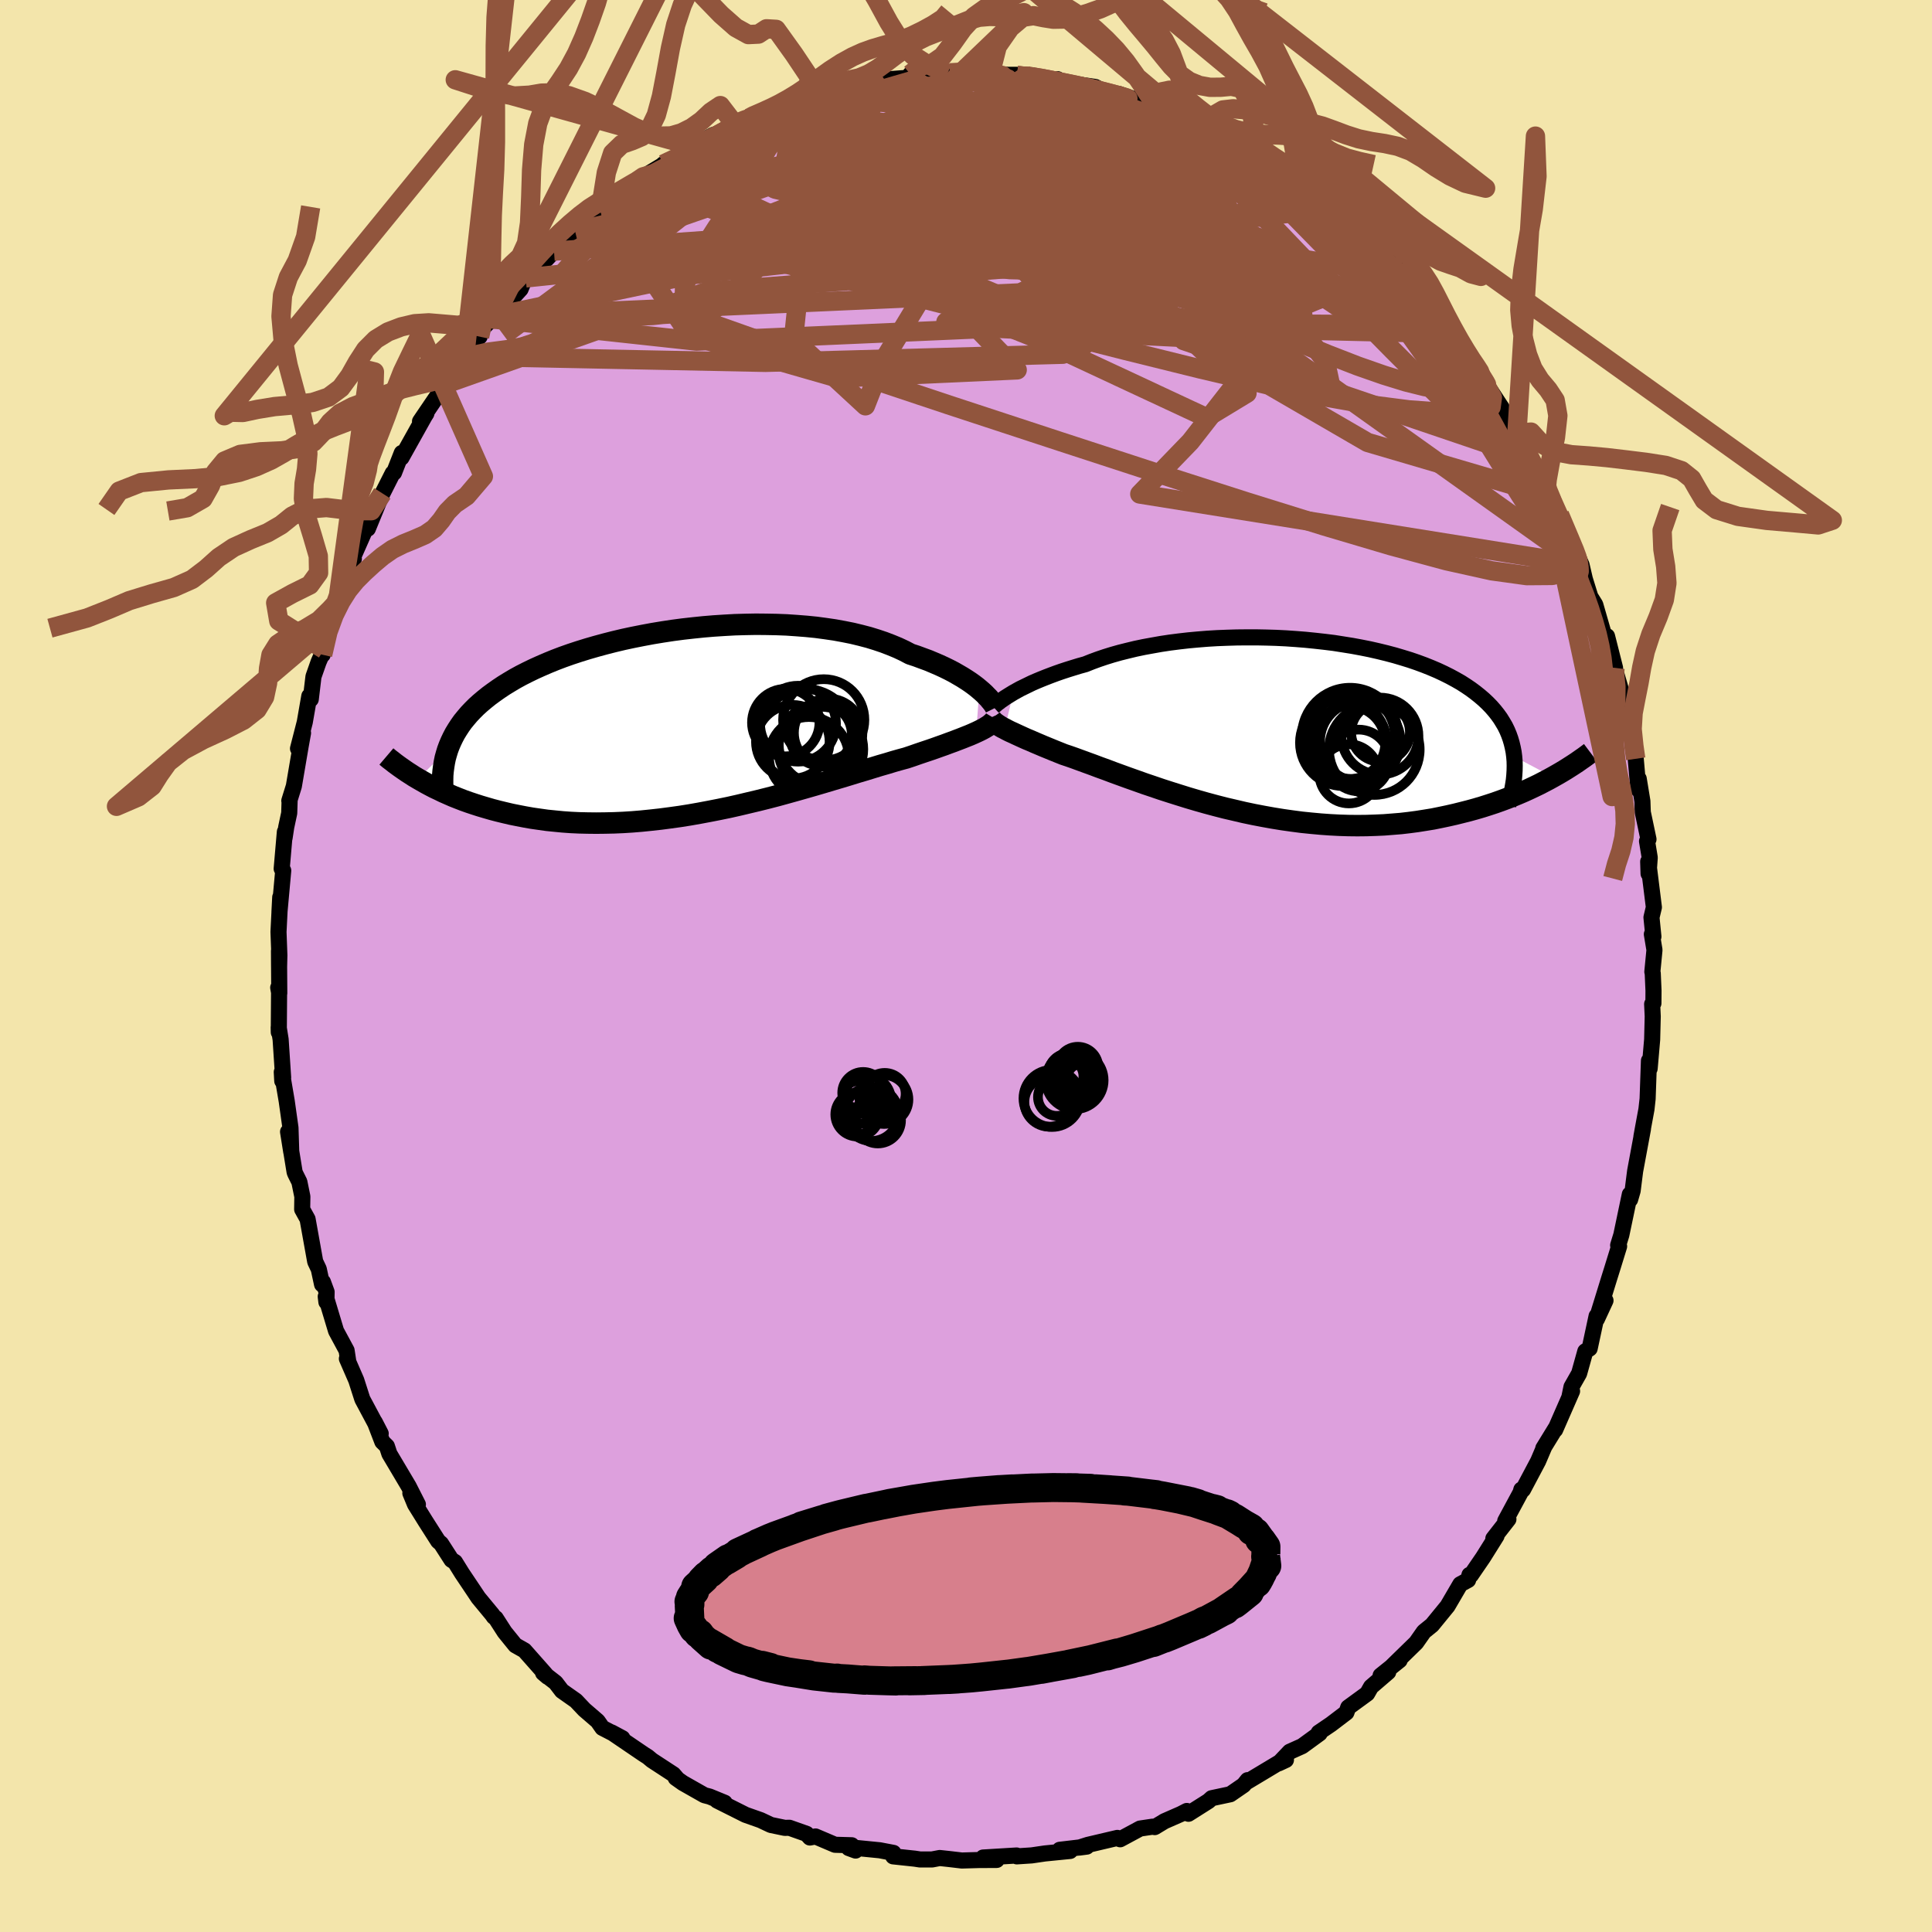 <svg viewBox="-100 -100 200 200" xmlns="http://www.w3.org/2000/svg" width="500" height="500" id="face-svg">
    <defs>
      <clipPath id="leftEyeClipPath">
        <polyline points="30.35,-3.38 30.05,-3.63 29.72,-3.88 29.37,-4.13 28.99,-4.38 28.58,-4.64 28.15,-4.89 27.7,-5.15 27.22,-5.4 26.71,-5.65 26.19,-5.89 25.63,-6.13 25.06,-6.37 24.46,-6.59 23.84,-6.82 23.2,-7.03 22.57,-7.36 21.91,-7.67 21.21,-7.96 20.48,-8.24 19.71,-8.5 18.9,-8.75 18.06,-8.97 17.19,-9.18 16.29,-9.36 15.36,-9.53 14.4,-9.67 13.43,-9.8 12.43,-9.9 11.41,-9.98 10.38,-10.05 9.33,-10.09 8.27,-10.11 7.2,-10.12 6.12,-10.1 5.04,-10.07 3.96,-10.01 2.87,-9.94 1.79,-9.85 0.72,-9.74 -0.35,-9.62 -1.41,-9.48 -2.46,-9.32 -3.49,-9.15 -4.51,-8.96 -5.52,-8.76 -6.5,-8.55 -7.47,-8.32 -8.41,-8.08 -9.33,-7.83 -10.23,-7.57 -11.1,-7.3 -11.95,-7.02 -12.77,-6.73 -13.56,-6.43 -14.32,-6.12 -15.06,-5.8 -15.77,-5.48 -16.45,-5.15 -17.1,-4.82 -17.72,-4.48 -18.31,-4.13 -18.88,-3.78 -19.42,-3.42 -19.93,-3.06 -20.42,-2.7 -20.88,-2.33 -21.32,-1.96 -21.73,-1.59 -22.12,-1.2 -22.48,-0.82 -22.82,-0.42 -23.14,-0.03 -23.43,0.38 -23.69,0.78 -23.94,1.19 -24.16,1.61 -24.36,2.03 -24.54,2.45 -24.7,2.88 -27.76,5.88 -27.36,6.11 -26.94,6.35 -26.51,6.58 -26.07,6.81 -25.6,7.03 -25.13,7.26 -24.63,7.48 -24.13,7.7 -23.6,7.91 -23.06,8.12 -22.5,8.32 -21.93,8.51 -21.34,8.7 -20.73,8.88 -20.11,9.06 -19.46,9.23 -18.8,9.39 -18.12,9.55 -17.42,9.69 -16.7,9.83 -15.96,9.96 -15.19,10.07 -14.41,10.18 -13.61,10.26 -12.79,10.34 -11.95,10.4 -11.09,10.44 -10.22,10.46 -9.33,10.47 -8.42,10.46 -7.49,10.44 -6.55,10.4 -5.6,10.34 -4.63,10.26 -3.65,10.16 -2.66,10.05 -1.67,9.92 -0.66,9.78 0.35,9.62 1.37,9.44 2.38,9.25 3.4,9.05 4.42,8.84 5.44,8.61 6.45,8.37 7.46,8.13 8.46,7.88 9.46,7.62 10.44,7.35 11.41,7.08 12.36,6.81 13.3,6.54 14.22,6.27 15.12,6 16,5.74 16.86,5.48 17.7,5.22 18.51,4.98 19.29,4.74 20.04,4.51 20.77,4.3 21.46,4.09 22.13,3.9 22.76,3.73 23.39,3.52 23.99,3.31 24.58,3.11 25.15,2.92 25.7,2.73 26.23,2.54 26.74,2.36 27.22,2.18 27.69,2.01 28.13,1.84 28.55,1.68 28.95,1.52 29.33,1.37 29.68,1.22 30.01,1.07" />
      </clipPath>
      <clipPath id="rightEyeClipPath">
        <polyline points="-28.06,-3.67 -27.72,-3.86 -27.36,-4.06 -26.97,-4.25 -26.56,-4.45 -26.13,-4.66 -25.67,-4.86 -25.19,-5.06 -24.69,-5.26 -24.17,-5.46 -23.63,-5.66 -23.06,-5.86 -22.48,-6.05 -21.87,-6.24 -21.25,-6.43 -20.6,-6.61 -19.95,-6.87 -19.27,-7.12 -18.56,-7.36 -17.82,-7.59 -17.04,-7.81 -16.24,-8.01 -15.41,-8.21 -14.55,-8.39 -13.67,-8.55 -12.77,-8.71 -11.84,-8.85 -10.9,-8.97 -9.94,-9.08 -8.96,-9.17 -7.97,-9.25 -6.97,-9.31 -5.96,-9.35 -4.95,-9.38 -3.92,-9.39 -2.9,-9.39 -1.88,-9.37 -0.86,-9.34 0.16,-9.29 1.17,-9.22 2.18,-9.14 3.17,-9.04 4.16,-8.93 5.13,-8.81 6.08,-8.66 7.02,-8.51 7.94,-8.34 8.84,-8.16 9.72,-7.96 10.58,-7.75 11.41,-7.53 12.22,-7.29 13,-7.05 13.76,-6.79 14.49,-6.52 15.19,-6.24 15.87,-5.95 16.51,-5.65 17.13,-5.34 17.72,-5.02 18.28,-4.7 18.81,-4.36 19.31,-4.02 19.78,-3.67 20.23,-3.31 20.65,-2.95 21.04,-2.58 21.41,-2.2 21.75,-1.81 22.06,-1.42 22.35,-1.02 22.61,-0.6 22.85,-0.19 23.06,0.24 23.24,0.67 23.4,1.12 23.53,1.56 23.64,2.02 23.73,2.48 23.79,2.95 27.79,5.07 27.32,5.33 26.84,5.58 26.34,5.84 25.82,6.09 25.29,6.34 24.74,6.59 24.18,6.83 23.6,7.07 23.01,7.3 22.39,7.53 21.77,7.75 21.13,7.96 20.47,8.17 19.79,8.37 19.1,8.56 18.39,8.74 17.67,8.92 16.92,9.09 16.16,9.25 15.37,9.41 14.57,9.54 13.75,9.67 12.92,9.78 12.06,9.88 11.2,9.95 10.31,10.02 9.41,10.06 8.5,10.09 7.57,10.1 6.63,10.09 5.68,10.06 4.72,10.01 3.75,9.94 2.77,9.85 1.79,9.75 0.8,9.62 -0.19,9.48 -1.18,9.32 -2.18,9.14 -3.17,8.95 -4.17,8.74 -5.15,8.51 -6.14,8.28 -7.11,8.03 -8.08,7.77 -9.03,7.5 -9.98,7.22 -10.91,6.93 -11.83,6.64 -12.73,6.35 -13.61,6.05 -14.47,5.76 -15.31,5.46 -16.13,5.17 -16.93,4.88 -17.7,4.6 -18.44,4.32 -19.16,4.06 -19.85,3.8 -20.51,3.56 -21.14,3.33 -21.74,3.11 -22.31,2.91 -22.85,2.73 -23.4,2.51 -23.92,2.3 -24.43,2.09 -24.92,1.89 -25.39,1.69 -25.84,1.5 -26.27,1.31 -26.68,1.14 -27.06,0.97 -27.43,0.8 -27.78,0.64 -28.1,0.49 -28.41,0.35 -28.69,0.21 -28.95,0.07" />
      </clipPath>
      <filter id="fuzzy">
        <feTurbulence id="turbulence" baseFrequency="0.05" numOctaves="3" type="noise" result="noise" />
        <feDisplacementMap in="SourceGraphic" in2="noise" scale="2" />
      </filter>
      <linearGradient id="rainbowGradient" x1="0%" y1="0%" x2="100%" y2="0%">
        <stop offset="0%" style="stop-color: [object Object]; stop-opacity: 1" />
        <stop offset="50%" style="stop-color: [object Object]; stop-opacity: 1" />
        <stop offset="100%" style="stop-color: [object Object]; stop-opacity: 1" />
      </linearGradient>
    </defs>
    <rect x="-100" y="-100" width="100%" height="100%" fill="rgb(243, 229, 171)" />
    <polyline id="faceContour" points="71.05,0.6 71.09,0.73 71.17,2.55 71.16,3.86 71.03,3.94 71.09,5.22 71.03,7.62 70.77,10.62 70.7,9.8 70.56,13.75 70.44,14.83 70.09,16.72 69.92,17.66 70.08,16.86 69.27,21.22 69.14,22.23 69.01,23.27 68.75,24.17 68.72,23.64 67.84,27.84 67.51,28.91 67.61,29.02 66.9,31.32 66.58,32.34 65.5,35.84 66.2,34.63 65.31,36.55 65.28,36.24 64.56,39.6 64.11,39.89 63.47,42.18 62.68,43.57 62.46,44.64 62.74,44.01 60.99,48.01 61.08,47.78 59.76,49.93 59.84,49.82 59.23,51.25 57.66,54.21 57.49,54.2 57.41,54.5 55.82,57.45 56.15,57.27 54.59,59.27 54.92,59 53.53,61.22 52.27,63.06 52.12,63.03 51.98,63.56 51.17,64 49.85,66.26 48.24,68.23 48.09,68.35 47.4,68.91 46.6,70.05 44.12,72.47 44.89,71.87 42.92,73.45 43.71,73.09 41.93,74.62 41.53,75.32 39.57,76.75 39.38,77.28 37.79,78.49 36.51,79.36 36.61,79.44 34.8,80.76 33.51,81.34 32.37,82.54 33.12,82.19 33.03,82.09 29.08,84.46 29.15,84.28 28.74,84.79 27.36,85.74 25.43,86.15 25.1,86.45 23.03,87.76 22.86,87.47 22.26,87.78 20.55,88.53 19.54,89.14 19.3,89.1 18.02,89.29 15.96,90.4 15.82,90.35 15.67,90.26 12.61,90.98 11.73,91.26 12.5,91.16 9.7,91.49 10.78,91.61 8.16,91.87 6.8,92.07 5.26,92.17 5.24,92.08 1.77,92.29 3.18,92.54 1.3,92.55 -0.43,92.6 -1.79,92.44 -2.72,92.34 -3.51,92.49 -4.77,92.49 -5.29,92.41 -7.54,92.17 -7.51,91.81 -8.93,91.54 -11.35,91.3 -11.43,91.57 -12.14,91.31 -11.83,91.02 -13.56,90.97 -15.58,90.11 -16.16,90.22 -16.5,89.84 -18.28,89.21 -18.76,89.22 -20.2,88.92 -21.26,88.42 -22.82,87.87 -25.77,86.39 -24.98,86.62 -26.54,85.98 -27.08,85.84 -29.3,84.58 -30.05,84.05 -29.91,84.12 -30.29,83.68 -32.51,82.23 -32.94,81.87 -33.35,81.61 -36.69,79.34 -35.57,79.94 -37.64,78.87 -38.13,78.17 -39.51,76.98 -40.38,76.06 -41.83,75.04 -42.48,74.19 -43.78,73.18 -43.31,73.58 -43.65,73.18 -45.71,70.85 -46.65,70.32 -47.76,68.95 -48.68,67.52 -48.88,67.37 -49.04,67.14 -50.48,65.4 -51.02,64.59 -52.18,62.86 -52.9,61.7 -53.26,61.48 -54.34,59.8 -54.64,59.54 -55.96,57.47 -57.04,55.73 -57.52,54.57 -56.74,55.74 -57.69,53.87 -59.69,50.5 -59.95,49.71 -60.42,49.25 -61.2,47.22 -60.59,48.4 -62.48,44.86 -62.52,44.75 -63.12,42.88 -64.09,40.65 -63.94,40.98 -64.12,39.8 -65.21,37.78 -66.28,34.22 -66.21,34.79 -66.19,33.74 -66.57,32.71 -66.66,32.96 -67,31.38 -67.37,30.6 -68.16,26.2 -68.72,25.19 -68.7,23.87 -69.01,22.35 -69.41,21.55 -69.5,21.34 -70.18,17.16 -69.85,19.24 -69.93,16.75 -70.32,13.98 -70.83,10.98 -70.78,11.9 -70.69,11.55 -70.95,7.6 -71.15,6.35 -71.14,6.86 -71.11,2.74 -71.2,2.24 -71.09,2.82 -71.12,-1.56 -71.11,0.13 -71.08,-1.11 -71.17,-3.53 -70.99,-7.12 -71.07,-5.59 -70.68,-9.88 -70.84,-10.07 -70.51,-13.89 -70.54,-13.26 -70.37,-14.38 -70.06,-15.83 -70.02,-17.1 -70.05,-17.11 -69.58,-18.62 -68.87,-22.79 -68.63,-24.12 -69.15,-22.51 -68.45,-25.24 -67.98,-27.94 -67.83,-27.61 -67.55,-29.96 -67.02,-31.47 -66.45,-32.78 -66.6,-32.22 -66.1,-35.11 -65.4,-37.28 -65.04,-37.76 -63.98,-40.07 -63.85,-41.03 -63.37,-42.14 -63.72,-41.7 -61.87,-45.89 -61.39,-46.89 -61.92,-45.27 -60.42,-48.93 -60.7,-48.34 -59.35,-51.01 -59.21,-51.07 -58.41,-53.11 -58.44,-52.62 -56.06,-56.88 -55.86,-57.2 -56.52,-56.38 -53.9,-60.24 -53.09,-61.49 -54.01,-60.62 -51.9,-63.12 -52.32,-62.85 -50.85,-64.83 -50.35,-65.15 -50.17,-65.89 -48.81,-67.26 -48.89,-66.97 -46.92,-69.18 -46.11,-70.07 -45.75,-70.95 -45.59,-71.23 -43.29,-73.53 -43.42,-73.18 -42.65,-74 -40.46,-76.03 -39.55,-76.7 -37.9,-78.51 -38.03,-78.03 -37.92,-78.52 -36.02,-79.81 -34.02,-81.43 -34.07,-81.25 -33.41,-81.7 -31.01,-83.15 -31.34,-83 -30.11,-83.58 -29.65,-83.91 -28.36,-84.84 -26.15,-86.04 -26.46,-85.63 -24.36,-86.67 -23.96,-87.15 -22.42,-87.8 -22.69,-87.7 -20.65,-88.56 -19.18,-88.81 -19.17,-89.15 -18.94,-88.98 -17.09,-89.69 -15.18,-90.46 -15.78,-90.08 -13.06,-91.09 -11.23,-91.2 -10.44,-91.53 -8.54,-91.92 -9.95,-91.3 -8.25,-91.78 -5.87,-91.96 -5.77,-92.31 -4.91,-92.13 -2.94,-92.37 -1.93,-92.38 -1.67,-92.45 -0.48,-92.65 1.69,-92.5 2.56,-92.54 2.12,-92.27 5.6,-92.25 5.3,-92.17 6.93,-92.16 8.42,-91.88 8.45,-91.58 9.49,-91.8 9.6,-91.55 13.38,-91 13.92,-90.72 14.14,-90.5 15.62,-90 15.84,-90.27 19.25,-89.11 19.6,-89.08 19.7,-89 19.25,-88.95 22.38,-87.82 22.96,-87.54 23.33,-87.26 26.1,-86.2 25.68,-86.11 25.89,-86.13 27.77,-85.21 29.46,-84.34 30.38,-83.66 32,-82.81 31.46,-83.05 32.8,-82.2 32.71,-82.25 35.18,-80.51 36.01,-79.89 37.31,-78.75 37.98,-78.52 39.22,-77.1 39.33,-77.06 40.94,-75.73 41.92,-74.76 42.82,-73.84 44.63,-72.31 44.98,-71.43 46.69,-69.89 46.8,-69.71 47.35,-68.83 47.34,-68.99 49.47,-66.65 49.54,-66.35 50.59,-65.14 51.87,-63.22 52.91,-61.93 52.3,-62.6 53.33,-61.28 53.33,-61.03 55.49,-57.74 55.89,-56.94 56.19,-56.41 57.03,-55.15 57.04,-54.98 58.52,-52.53 59.51,-50.55 60,-50.02 60.07,-49.38 60.52,-48.63 61.64,-45.66 61.44,-46.73 62.8,-43.43 63.65,-41.55 63.33,-42.41 63.72,-41.53 64.06,-40.07 64.63,-38.23 65.14,-37.41 66.09,-34.12 66.19,-33.88 66.36,-34.14 67.19,-30.86 66.92,-31.6 67.88,-28.32 68.25,-26.29 67.86,-27.68 68.71,-25.06 69.22,-22.24 69.33,-21.45 69.61,-18.26 69.64,-19.38 70.02,-17.06 70.06,-15.92 70.65,-13.12 70.5,-12.92 70.78,-11.22 70.66,-9.56 70.62,-10.81 71.21,-6.08 70.96,-5.03 71.16,-3.04 71,-3.29 71.27,-1.66 71.05,0.6 71.09,0.73" fill="rgb(221, 160, 221)" stroke="black" stroke-width="1.667" stroke-linejoin="round" filter="url(#fuzzy)" />
    <g transform="translate(32.96 -24.63)">
      <polyline id="rightCountour" points="-28.06,-3.67 -27.72,-3.86 -27.36,-4.06 -26.97,-4.25 -26.56,-4.45 -26.13,-4.66 -25.67,-4.86 -25.19,-5.06 -24.69,-5.26 -24.17,-5.46 -23.63,-5.66 -23.06,-5.86 -22.48,-6.05 -21.87,-6.24 -21.25,-6.43 -20.6,-6.61 -19.95,-6.87 -19.27,-7.12 -18.56,-7.36 -17.82,-7.59 -17.04,-7.81 -16.24,-8.01 -15.41,-8.21 -14.55,-8.39 -13.67,-8.55 -12.77,-8.71 -11.84,-8.85 -10.9,-8.97 -9.94,-9.08 -8.96,-9.17 -7.97,-9.25 -6.97,-9.31 -5.96,-9.35 -4.95,-9.38 -3.92,-9.39 -2.9,-9.39 -1.88,-9.37 -0.86,-9.34 0.16,-9.29 1.17,-9.22 2.18,-9.14 3.17,-9.04 4.16,-8.93 5.13,-8.81 6.08,-8.66 7.02,-8.51 7.94,-8.34 8.84,-8.16 9.72,-7.96 10.58,-7.75 11.41,-7.53 12.22,-7.29 13,-7.05 13.76,-6.79 14.49,-6.52 15.19,-6.24 15.87,-5.95 16.51,-5.65 17.13,-5.34 17.72,-5.02 18.28,-4.7 18.81,-4.36 19.31,-4.02 19.78,-3.67 20.23,-3.31 20.65,-2.95 21.04,-2.58 21.41,-2.2 21.75,-1.81 22.06,-1.42 22.35,-1.02 22.61,-0.6 22.85,-0.19 23.06,0.24 23.24,0.67 23.4,1.12 23.53,1.56 23.64,2.02 23.73,2.48 23.79,2.95 27.79,5.07 27.32,5.33 26.84,5.58 26.34,5.84 25.82,6.09 25.29,6.34 24.74,6.59 24.18,6.83 23.6,7.07 23.01,7.3 22.39,7.53 21.77,7.75 21.13,7.96 20.47,8.17 19.79,8.37 19.1,8.56 18.39,8.74 17.67,8.92 16.92,9.09 16.16,9.25 15.37,9.41 14.57,9.54 13.75,9.67 12.92,9.78 12.06,9.88 11.2,9.95 10.31,10.02 9.41,10.06 8.5,10.09 7.57,10.1 6.63,10.09 5.68,10.06 4.72,10.01 3.75,9.94 2.77,9.85 1.79,9.75 0.8,9.62 -0.19,9.48 -1.18,9.32 -2.18,9.14 -3.17,8.95 -4.17,8.74 -5.15,8.51 -6.14,8.28 -7.11,8.03 -8.08,7.77 -9.03,7.5 -9.98,7.22 -10.91,6.93 -11.83,6.64 -12.73,6.35 -13.61,6.05 -14.47,5.76 -15.31,5.46 -16.13,5.17 -16.93,4.88 -17.7,4.6 -18.44,4.32 -19.16,4.06 -19.85,3.8 -20.51,3.56 -21.14,3.33 -21.74,3.11 -22.31,2.91 -22.85,2.73 -23.4,2.51 -23.92,2.3 -24.43,2.09 -24.92,1.89 -25.39,1.69 -25.84,1.5 -26.27,1.31 -26.68,1.14 -27.06,0.97 -27.43,0.8 -27.78,0.64 -28.1,0.49 -28.41,0.35 -28.69,0.21 -28.95,0.07" fill="white" stroke="white" stroke-width="0" stroke-linejoin="round" filter="url(#fuzzy)" />
    </g>
    <g transform="translate(-28.96 -25.26)">
      <polyline id="leftCountour" points="30.35,-3.38 30.05,-3.63 29.72,-3.88 29.37,-4.13 28.99,-4.38 28.58,-4.64 28.15,-4.89 27.7,-5.15 27.22,-5.4 26.71,-5.65 26.19,-5.89 25.63,-6.13 25.06,-6.37 24.46,-6.59 23.84,-6.82 23.2,-7.03 22.57,-7.36 21.91,-7.67 21.21,-7.96 20.48,-8.24 19.71,-8.5 18.9,-8.75 18.06,-8.97 17.19,-9.18 16.29,-9.36 15.36,-9.53 14.4,-9.67 13.43,-9.8 12.43,-9.9 11.41,-9.98 10.38,-10.05 9.33,-10.09 8.27,-10.11 7.2,-10.12 6.12,-10.1 5.04,-10.07 3.96,-10.01 2.87,-9.94 1.79,-9.85 0.72,-9.74 -0.35,-9.62 -1.41,-9.48 -2.46,-9.32 -3.49,-9.15 -4.51,-8.96 -5.52,-8.76 -6.5,-8.55 -7.47,-8.32 -8.41,-8.08 -9.33,-7.83 -10.23,-7.57 -11.1,-7.3 -11.95,-7.02 -12.77,-6.73 -13.56,-6.43 -14.32,-6.12 -15.06,-5.8 -15.77,-5.48 -16.45,-5.15 -17.1,-4.82 -17.72,-4.48 -18.31,-4.13 -18.88,-3.78 -19.42,-3.42 -19.93,-3.06 -20.42,-2.7 -20.88,-2.33 -21.32,-1.96 -21.73,-1.59 -22.12,-1.2 -22.48,-0.82 -22.82,-0.42 -23.14,-0.03 -23.43,0.38 -23.69,0.78 -23.94,1.19 -24.16,1.61 -24.36,2.03 -24.54,2.45 -24.7,2.88 -27.76,5.88 -27.36,6.11 -26.94,6.35 -26.51,6.58 -26.07,6.81 -25.6,7.03 -25.13,7.26 -24.63,7.48 -24.13,7.7 -23.6,7.91 -23.06,8.12 -22.5,8.32 -21.93,8.51 -21.34,8.7 -20.73,8.88 -20.11,9.06 -19.46,9.23 -18.8,9.39 -18.12,9.55 -17.42,9.69 -16.7,9.83 -15.96,9.96 -15.19,10.07 -14.41,10.18 -13.61,10.26 -12.79,10.34 -11.95,10.4 -11.09,10.44 -10.22,10.46 -9.33,10.47 -8.42,10.46 -7.49,10.44 -6.55,10.4 -5.6,10.34 -4.63,10.26 -3.65,10.16 -2.66,10.05 -1.67,9.92 -0.66,9.78 0.35,9.62 1.37,9.44 2.38,9.25 3.4,9.05 4.42,8.84 5.44,8.61 6.45,8.37 7.46,8.13 8.46,7.88 9.46,7.62 10.44,7.35 11.41,7.08 12.36,6.81 13.3,6.54 14.22,6.27 15.12,6 16,5.74 16.86,5.48 17.7,5.22 18.51,4.98 19.29,4.74 20.04,4.51 20.77,4.3 21.46,4.09 22.13,3.9 22.76,3.73 23.39,3.52 23.99,3.31 24.58,3.11 25.15,2.92 25.7,2.73 26.23,2.54 26.74,2.36 27.22,2.18 27.69,2.01 28.13,1.84 28.55,1.68 28.95,1.52 29.33,1.37 29.68,1.22 30.01,1.07" fill="white" stroke="white" stroke-width="0" stroke-linejoin="round" filter="url(#fuzzy)" />
    </g>
    <g transform="translate(32.96 -24.63)">
      <polyline id="rightUpper" points="-30.13,-2.2 -30.03,-2.29 -29.9,-2.4 -29.76,-2.53 -29.58,-2.66 -29.39,-2.81 -29.17,-2.96 -28.93,-3.13 -28.66,-3.3 -28.37,-3.48 -28.06,-3.67 -27.72,-3.86 -27.36,-4.06 -26.97,-4.25 -26.56,-4.45 -26.13,-4.66 -25.67,-4.86 -25.19,-5.06 -24.69,-5.26 -24.17,-5.46 -23.63,-5.66 -23.06,-5.86 -22.48,-6.05 -21.87,-6.24 -21.25,-6.43 -20.6,-6.61 -19.95,-6.87 -19.27,-7.12 -18.56,-7.36 -17.82,-7.59 -17.04,-7.81 -16.24,-8.01 -15.41,-8.21 -14.55,-8.39 -13.67,-8.55 -12.77,-8.71 -11.84,-8.85 -10.9,-8.97 -9.94,-9.08 -8.96,-9.17 -7.97,-9.25 -6.97,-9.31 -5.96,-9.35 -4.95,-9.38 -3.92,-9.39 -2.9,-9.39 -1.88,-9.37 -0.86,-9.34 0.16,-9.29 1.17,-9.22 2.18,-9.14 3.17,-9.04 4.16,-8.93 5.13,-8.81 6.08,-8.66 7.02,-8.51 7.94,-8.34 8.84,-8.16 9.72,-7.96 10.58,-7.75 11.41,-7.53 12.22,-7.29 13,-7.05 13.76,-6.79 14.49,-6.52 15.19,-6.24 15.87,-5.95 16.51,-5.65 17.13,-5.34 17.72,-5.02 18.28,-4.7 18.81,-4.36 19.31,-4.02 19.78,-3.67 20.23,-3.31 20.65,-2.95 21.04,-2.58 21.41,-2.2 21.75,-1.81 22.06,-1.42 22.35,-1.02 22.61,-0.6 22.85,-0.19 23.06,0.24 23.24,0.67 23.4,1.12 23.53,1.56 23.64,2.02 23.73,2.48 23.79,2.95 23.83,3.43 23.84,3.91 23.83,4.4 23.8,4.89 23.75,5.4 23.67,5.9 23.58,6.41 23.46,6.93 23.32,7.46 23.17,7.98" fill="none" stroke="black" stroke-width="1.667" stroke-linejoin="round" filter="url(#fuzzy)" />
      <polyline id="rightLower" points="-30.4,-1.08 -30.35,-0.97 -30.27,-0.86 -30.18,-0.75 -30.07,-0.64 -29.93,-0.53 -29.78,-0.42 -29.6,-0.3 -29.41,-0.18 -29.19,-0.05 -28.95,0.07 -28.69,0.21 -28.41,0.35 -28.1,0.49 -27.78,0.64 -27.43,0.8 -27.06,0.97 -26.68,1.14 -26.27,1.31 -25.84,1.5 -25.39,1.69 -24.92,1.89 -24.43,2.09 -23.92,2.3 -23.4,2.51 -22.85,2.73 -22.31,2.91 -21.74,3.11 -21.14,3.33 -20.51,3.56 -19.85,3.8 -19.16,4.06 -18.44,4.32 -17.7,4.6 -16.93,4.88 -16.13,5.17 -15.31,5.46 -14.47,5.76 -13.61,6.05 -12.73,6.35 -11.83,6.64 -10.91,6.93 -9.98,7.22 -9.03,7.5 -8.08,7.77 -7.11,8.03 -6.14,8.28 -5.15,8.51 -4.17,8.74 -3.17,8.95 -2.18,9.14 -1.18,9.32 -0.19,9.48 0.8,9.62 1.79,9.75 2.77,9.85 3.75,9.94 4.72,10.01 5.68,10.06 6.63,10.09 7.57,10.1 8.5,10.09 9.41,10.06 10.31,10.02 11.2,9.95 12.06,9.88 12.92,9.78 13.75,9.67 14.57,9.54 15.37,9.41 16.16,9.25 16.92,9.09 17.67,8.92 18.39,8.74 19.1,8.56 19.79,8.37 20.47,8.17 21.13,7.96 21.77,7.75 22.39,7.53 23.01,7.3 23.6,7.07 24.18,6.83 24.74,6.59 25.29,6.34 25.82,6.09 26.34,5.84 26.84,5.58 27.32,5.33 27.79,5.07 28.25,4.81 28.68,4.56 29.11,4.3 29.52,4.04 29.91,3.79 30.29,3.54 30.66,3.28 31.02,3.03 31.36,2.78 31.68,2.54" fill="none" stroke="black" stroke-width="2.222" stroke-linejoin="round" filter="url(#fuzzy)" />
      <circle r="4.98" cx="6.797" cy="0.806" stroke="black" fill="none" stroke-width="1.0" filter="url(#fuzzy)" clip-path="url(#rightEyeClipPath)" /><circle r="3.982" cx="9.897" cy="0.826" stroke="black" fill="none" stroke-width="1.0" filter="url(#fuzzy)" clip-path="url(#rightEyeClipPath)" /><circle r="3.06" cx="6.677" cy="4.741" stroke="black" fill="none" stroke-width="1.0" filter="url(#fuzzy)" clip-path="url(#rightEyeClipPath)" /><circle r="3.788" cx="6.657" cy="1.511" stroke="black" fill="none" stroke-width="1.0" filter="url(#fuzzy)" clip-path="url(#rightEyeClipPath)" /><circle r="4.172" cx="7.857" cy="1.401" stroke="black" fill="none" stroke-width="1.0" filter="url(#fuzzy)" clip-path="url(#rightEyeClipPath)" /><circle r="4.43" cx="7.012" cy="0.841" stroke="black" fill="none" stroke-width="1.0" filter="url(#fuzzy)" clip-path="url(#rightEyeClipPath)" /><circle r="4.49" cx="6.102" cy="1.516" stroke="black" fill="none" stroke-width="1.0" filter="url(#fuzzy)" clip-path="url(#rightEyeClipPath)" /><circle r="4.694" cx="9.312" cy="2.226" stroke="black" fill="none" stroke-width="1.0" filter="url(#fuzzy)" clip-path="url(#rightEyeClipPath)" /><circle r="3.04" cx="9.952" cy="0.441" stroke="black" fill="none" stroke-width="1.0" filter="url(#fuzzy)" clip-path="url(#rightEyeClipPath)" /><circle r="3.192" cx="7.687" cy="3.351" stroke="black" fill="none" stroke-width="1.0" filter="url(#fuzzy)" clip-path="url(#rightEyeClipPath)" />
      </g>
    <g transform="translate(-28.96 -25.26)">
      <polyline id="leftUpper" points="32.02,-1.48 31.96,-1.6 31.88,-1.74 31.77,-1.9 31.64,-2.07 31.48,-2.26 31.31,-2.47 31.1,-2.68 30.88,-2.91 30.63,-3.14 30.35,-3.38 30.05,-3.63 29.72,-3.88 29.37,-4.13 28.99,-4.38 28.58,-4.64 28.15,-4.89 27.7,-5.15 27.22,-5.4 26.71,-5.65 26.19,-5.89 25.63,-6.13 25.06,-6.37 24.46,-6.59 23.84,-6.82 23.2,-7.03 22.57,-7.36 21.91,-7.67 21.21,-7.96 20.48,-8.24 19.71,-8.5 18.9,-8.75 18.06,-8.97 17.19,-9.18 16.29,-9.36 15.36,-9.53 14.4,-9.67 13.43,-9.8 12.43,-9.9 11.41,-9.98 10.38,-10.05 9.33,-10.09 8.27,-10.11 7.2,-10.12 6.12,-10.1 5.04,-10.07 3.96,-10.01 2.87,-9.94 1.79,-9.85 0.72,-9.74 -0.35,-9.62 -1.41,-9.48 -2.46,-9.32 -3.49,-9.15 -4.51,-8.96 -5.52,-8.76 -6.5,-8.55 -7.47,-8.32 -8.41,-8.08 -9.33,-7.83 -10.23,-7.57 -11.1,-7.3 -11.95,-7.02 -12.77,-6.73 -13.56,-6.43 -14.32,-6.12 -15.06,-5.8 -15.77,-5.48 -16.45,-5.15 -17.1,-4.82 -17.72,-4.48 -18.31,-4.13 -18.88,-3.78 -19.42,-3.42 -19.93,-3.06 -20.42,-2.7 -20.88,-2.33 -21.32,-1.96 -21.73,-1.59 -22.12,-1.2 -22.48,-0.82 -22.82,-0.42 -23.14,-0.03 -23.43,0.38 -23.69,0.78 -23.94,1.19 -24.16,1.61 -24.36,2.03 -24.54,2.45 -24.7,2.88 -24.83,3.31 -24.95,3.74 -25.04,4.18 -25.11,4.62 -25.17,5.07 -25.21,5.52 -25.22,5.97 -25.22,6.43 -25.21,6.88 -25.18,7.35" fill="none" stroke="black" stroke-width="2.222" stroke-linejoin="round" filter="url(#fuzzy)" />
      <polyline id="leftLower" points="31.99,-0.32 31.9,-0.17 31.78,-0.03 31.64,0.1 31.48,0.24 31.29,0.38 31.08,0.51 30.85,0.65 30.59,0.79 30.31,0.93 30.01,1.07 29.68,1.22 29.33,1.37 28.95,1.52 28.55,1.68 28.13,1.84 27.69,2.01 27.22,2.18 26.74,2.36 26.23,2.54 25.7,2.73 25.15,2.92 24.58,3.11 23.99,3.31 23.39,3.52 22.76,3.73 22.13,3.9 21.46,4.09 20.77,4.3 20.04,4.51 19.29,4.74 18.51,4.98 17.7,5.22 16.86,5.48 16,5.74 15.12,6 14.22,6.27 13.3,6.54 12.36,6.81 11.41,7.08 10.44,7.35 9.46,7.62 8.46,7.88 7.46,8.13 6.45,8.37 5.44,8.61 4.42,8.84 3.4,9.05 2.38,9.25 1.37,9.44 0.35,9.62 -0.66,9.78 -1.67,9.92 -2.66,10.05 -3.65,10.16 -4.63,10.26 -5.6,10.34 -6.55,10.4 -7.49,10.44 -8.42,10.46 -9.33,10.47 -10.22,10.46 -11.09,10.44 -11.95,10.4 -12.79,10.34 -13.61,10.26 -14.41,10.18 -15.19,10.07 -15.96,9.96 -16.7,9.83 -17.42,9.69 -18.12,9.55 -18.8,9.39 -19.46,9.23 -20.11,9.06 -20.73,8.88 -21.34,8.7 -21.93,8.51 -22.5,8.32 -23.06,8.12 -23.6,7.91 -24.13,7.7 -24.63,7.48 -25.13,7.26 -25.6,7.03 -26.07,6.81 -26.51,6.58 -26.94,6.35 -27.36,6.11 -27.76,5.88 -28.15,5.65 -28.52,5.41 -28.88,5.18 -29.23,4.94 -29.56,4.71 -29.88,4.48 -30.19,4.25 -30.48,4.02 -30.77,3.8 -31.04,3.57" fill="none" stroke="black" stroke-width="2.222" stroke-linejoin="round" filter="url(#fuzzy)" />
      <circle r="4.208" cx="14.233" cy="-0.224" stroke="black" fill="none" stroke-width="1.0" filter="url(#fuzzy)" clip-path="url(#leftEyeClipPath)" /><circle r="3.212" cx="13.928" cy="1.316" stroke="black" fill="none" stroke-width="1.0" filter="url(#fuzzy)" clip-path="url(#leftEyeClipPath)" /><circle r="3.93" cx="11.573" cy="0.176" stroke="black" fill="none" stroke-width="1.0" filter="url(#fuzzy)" clip-path="url(#leftEyeClipPath)" /><circle r="4.924" cx="12.353" cy="1.511" stroke="black" fill="none" stroke-width="1.0" filter="url(#fuzzy)" clip-path="url(#leftEyeClipPath)" /><circle r="3.492" cx="10.298" cy="0.061" stroke="black" fill="none" stroke-width="1.0" filter="url(#fuzzy)" clip-path="url(#leftEyeClipPath)" /><circle r="3.546" cx="14.693" cy="1.121" stroke="black" fill="none" stroke-width="1.0" filter="url(#fuzzy)" clip-path="url(#leftEyeClipPath)" /><circle r="4.13" cx="12.698" cy="3.616" stroke="black" fill="none" stroke-width="1.0" filter="url(#fuzzy)" clip-path="url(#leftEyeClipPath)" /><circle r="4.4" cx="13.928" cy="2.821" stroke="black" fill="none" stroke-width="1.0" filter="url(#fuzzy)" clip-path="url(#leftEyeClipPath)" /><circle r="4.13" cx="13.708" cy="2.351" stroke="black" fill="none" stroke-width="1.0" filter="url(#fuzzy)" clip-path="url(#leftEyeClipPath)" /><circle r="3.81" cx="11.028" cy="2.046" stroke="black" fill="none" stroke-width="1.0" filter="url(#fuzzy)" clip-path="url(#leftEyeClipPath)" />
    </g>
    <g id="hairs">
      <polyline points="60,-50.02 60.24,-49.23 60.7,-48.11 61.25,-46.88 61.79,-45.69 62.27,-44.61 62.66,-43.72 62.93,-43.01 63.1,-42.47 63.17,-42.05 63.17,-41.78 63.07,-41.68 62.84,-41.84 62.47,-42.31 61.93,-43.11 61.23,-44.26 60.36,-45.72 59.32,-47.52 58.1,-49.7 56.64,-52.34 54.91,-55.52 52.88,-59.23 50.51,-63.56" fill="none" stroke="rgb(145, 85, 61)" stroke-width="2" stroke-linejoin="round" filter="url(#fuzzy)" /><polyline points="51.87,-63.22 52.39,-62.55 52.57,-62.22 52.73,-61.83 52.85,-61.38 52.82,-61.06 52.49,-61.05 51.82,-61.45 50.79,-62.24 49.41,-63.41 47.66,-64.96 45.49,-66.98 42.75,-69.58 39.35,-72.83 35.24,-76.75 30.55,-81.23" fill="none" stroke="rgb(145, 85, 61)" stroke-width="2" stroke-linejoin="round" filter="url(#fuzzy)" /><polyline points="63.33,-42.41 63.27,-41.57 62.4,-40.86 60.69,-40.43 58.05,-40.41 54.42,-40.91 49.73,-41.95 43.96,-43.51 37.11,-45.54 29.17,-48.01 20.09,-50.92 9.79,-54.28 -1.81,-58.09 -14.68,-62.38 -28.63,-67.32" fill="none" stroke="rgb(145, 85, 61)" stroke-width="2" stroke-linejoin="round" filter="url(#fuzzy)" /><polyline points="51.87,-63.22 52.36,-62.53 52.48,-62.15 52.55,-61.63 52.56,-60.99 52.41,-60.38 52.02,-59.93 51.33,-59.67 50.35,-59.6 49.07,-59.7 47.47,-59.98 45.54,-60.46 43.24,-61.17 40.55,-62.11 37.48,-63.3 34.03,-64.72 30.19,-66.39 25.93,-68.32 21.19,-70.53 15.9,-73.03 10.05,-75.79 3.67,-78.8 -3.19,-82.02 -10.62,-85.43" fill="none" stroke="rgb(145, 85, 61)" stroke-width="2" stroke-linejoin="round" filter="url(#fuzzy)" /><polyline points="-1.67,-92.45 -0.35,-92.54 0.89,-92.52 1.89,-92.45 2.71,-92.37 3.36,-92.28 3.78,-92.18 3.9,-92.06 3.65,-91.94 3.02,-91.8 2.02,-91.66 0.65,-91.5 -1.21,-91.31 -3.74,-91.07 -7.12,-90.77 -11.22,-90.47" fill="none" stroke="rgb(145, 85, 61)" stroke-width="2" stroke-linejoin="round" filter="url(#fuzzy)" /><polyline points="-37.92,-78.52 -36.13,-79.75 -34.55,-80.78 -33.07,-81.63 -31.55,-82.44 -29.97,-83.24 -28.35,-84.05 -26.72,-84.85 -25.07,-85.67 -23.45,-86.47 -21.93,-87.23 -20.63,-87.89 -19.61,-88.44 -18.91,-88.85 -18.55,-89.1 -18.53,-89.18 -18.86,-89.12" fill="none" stroke="rgb(145, 85, 61)" stroke-width="2" stroke-linejoin="round" filter="url(#fuzzy)" /><polyline points="31.46,-83.05 32.37,-82.42 33.1,-81.79 33.73,-81.09 34.12,-80.43 34.17,-79.84 33.86,-79.35 33.18,-78.93 32.16,-78.57 30.8,-78.25 29.1,-77.98 27.01,-77.79 24.5,-77.7 21.5,-77.73 17.99,-77.91 13.93,-78.24 9.34,-78.71 4.2,-79.29 -1.49,-79.96 -7.78,-80.7 -14.7,-81.49 -22.24,-82.38" fill="none" stroke="rgb(145, 85, 61)" stroke-width="2" stroke-linejoin="round" filter="url(#fuzzy)" /><polyline points="61.44,-46.73 62.47,-44.29 63,-43.02 63.25,-42.34 63.38,-41.81 63.46,-41.3 63.48,-40.85 63.4,-40.58 63.16,-40.6 62.73,-41 62.09,-41.79 61.23,-42.96 60.15,-44.5 58.86,-46.43 57.33,-48.81 55.52,-51.7 53.37,-55.17 50.85,-59.26 47.91,-64.03 44.58,-69.51" fill="none" stroke="rgb(145, 85, 61)" stroke-width="2" stroke-linejoin="round" filter="url(#fuzzy)" /><polyline points="-26.46,-85.63 -24.91,-86.45 -23.78,-87.06 -22.74,-87.56 -21.7,-88 -20.69,-88.39 -19.75,-88.74 -18.89,-89.06 -18.11,-89.33 -17.39,-89.58 -16.75,-89.77 -16.21,-89.92 -15.84,-89.98 -15.7,-89.95 -15.86,-89.8 -16.35,-89.52 -17.2,-89.1 -18.4,-88.55 -19.95,-87.88 -21.9,-87.05 -24.31,-86.04 -27.14,-84.82" fill="none" stroke="rgb(145, 85, 61)" stroke-width="2" stroke-linejoin="round" filter="url(#fuzzy)" /><polyline points="53.33,-61.03 54.49,-58.86 54.36,-57.87 53.34,-57.45 51.58,-57.31 49.11,-57.34 45.88,-57.57 41.83,-58.09 36.89,-58.96 31.02,-60.21 24.22,-61.81 16.46,-63.73 7.72,-65.95 -2.08,-68.45 -13.04,-71.23 -25.2,-74.36" fill="none" stroke="rgb(145, 85, 61)" stroke-width="2" stroke-linejoin="round" filter="url(#fuzzy)" /><polyline points="-1.67,-92.45 -0.2,-92.45 1.49,-92.18 3.25,-91.71 5.17,-91.1 7.28,-90.36 9.55,-89.51 11.91,-88.56 14.33,-87.54 16.8,-86.47 19.34,-85.34 21.94,-84.18 24.58,-82.97 27.22,-81.73 29.78,-80.51 32.22,-79.35 34.49,-78.3 36.52,-77.42 38.27,-76.73 39.7,-76.18" fill="none" stroke="rgb(145, 85, 61)" stroke-width="2" stroke-linejoin="round" filter="url(#fuzzy)" /><polyline points="60.07,-49.38 60.59,-48.29 61.04,-47.2 61.37,-46.35 61.52,-45.78 61.44,-45.6 61.08,-45.84 60.44,-46.47 59.53,-47.46 58.33,-48.82 56.83,-50.62 54.99,-52.94 52.77,-55.88 50.16,-59.46 47.12,-63.7 43.63,-68.58 39.63,-74.17" fill="none" stroke="rgb(145, 85, 61)" stroke-width="2" stroke-linejoin="round" filter="url(#fuzzy)" /><polyline points="5.3,-92.17 6.74,-92.06 7.9,-91.87 8.95,-91.67 10.06,-91.45 11.28,-91.2 12.53,-90.92 13.71,-90.64 14.74,-90.38 15.59,-90.16 16.24,-89.98 16.64,-89.86 16.76,-89.8 16.56,-89.82 16.02,-89.91 15.16,-90.06 14.03,-90.28 12.62,-90.57 10.86,-90.98 8.5,-91.53" fill="none" stroke="rgb(145, 85, 61)" stroke-width="2" stroke-linejoin="round" filter="url(#fuzzy)" /><polyline points="-28.36,-84.84 -26.76,-85.53 -25.3,-85.9 -23.63,-86.21 -21.74,-86.48 -19.64,-86.69 -17.35,-86.82 -14.89,-86.9 -12.28,-86.92 -9.55,-86.91 -6.7,-86.87 -3.73,-86.83 -0.66,-86.78 2.46,-86.74 5.61,-86.68 8.73,-86.6 11.79,-86.46 14.76,-86.27 17.59,-86.05 20.24,-85.86 22.6,-85.79 24.54,-85.88" fill="none" stroke="rgb(145, 85, 61)" stroke-width="2" stroke-linejoin="round" filter="url(#fuzzy)" /><polyline points="37.98,-78.52 38.97,-77.45 39.99,-76.42 41.19,-75.25 42.49,-73.96 43.82,-72.61 45.09,-71.28 46.21,-70.09 47.11,-69.12 47.74,-68.45 48.08,-68.08 48.18,-68 48.06,-68.15 47.75,-68.52 47.29,-69.11" fill="none" stroke="rgb(145, 85, 61)" stroke-width="2" stroke-linejoin="round" filter="url(#fuzzy)" /><polyline points="44.63,-72.31 45.34,-71.28 46.26,-70.15 47.15,-69.04 48.06,-67.87 49.03,-66.62 50.05,-65.29 51.07,-63.96 52.01,-62.71 52.81,-61.63 53.41,-60.81 53.78,-60.33 53.88,-60.21 53.75,-60.45 53.45,-60.93 53.09,-61.52" fill="none" stroke="rgb(145, 85, 61)" stroke-width="2" stroke-linejoin="round" filter="url(#fuzzy)" /><polyline points="-31.34,-83 -30.18,-83.55 -28.71,-84.21 -26.87,-84.97 -24.77,-85.75 -22.53,-86.52 -20.22,-87.26 -17.9,-88 -15.59,-88.71 -13.32,-89.38 -11.14,-90.03 -9.12,-90.62 -7.32,-91.15 -5.73,-91.61 -4.23,-92" fill="none" stroke="rgb(145, 85, 61)" stroke-width="2" stroke-linejoin="round" filter="url(#fuzzy)" /><polyline points="22.38,-87.82 23.01,-87.5 23.88,-87.09 24.75,-86.67 25.49,-86.3 26.15,-85.96 26.74,-85.63 27.19,-85.34 27.41,-85.14 27.28,-85.08 26.78,-85.16 25.91,-85.4 24.69,-85.76 23.1,-86.27 21.03,-86.94 18.43,-87.83 15.33,-88.94 11.93,-90.25" fill="none" stroke="rgb(145, 85, 61)" stroke-width="2" stroke-linejoin="round" filter="url(#fuzzy)" /><polyline points="-15.78,-90.08 -13.37,-90.69 -11.18,-90.88 -9.08,-90.82 -6.94,-90.59 -4.62,-90.24 -2.05,-89.83 0.77,-89.38 3.77,-88.88 6.88,-88.35 10.02,-87.8 13.14,-87.25 16.19,-86.71 19.19,-86.17 22.17,-85.58 25.13,-84.92 28,-84.2" fill="none" stroke="rgb(145, 85, 61)" stroke-width="2" stroke-linejoin="round" filter="url(#fuzzy)" /><polyline points="-23.96,-87.15 -22.96,-87.56 -22.21,-87.82 -21.54,-87.99 -21.09,-88.02 -20.87,-87.91 -20.86,-87.64 -21.04,-87.22 -21.43,-86.62 -22.07,-85.8 -23.04,-84.73 -24.4,-83.39 -26.24,-81.76 -28.58,-79.83 -31.43,-77.6 -34.76,-75.07 -38.55,-72.22 -42.88,-69 -47.87,-65.31" fill="none" stroke="rgb(145, 85, 61)" stroke-width="2" stroke-linejoin="round" filter="url(#fuzzy)" /><polyline points="25.68,-86.11 26.48,-85.75 27.93,-84.91 29.54,-83.89 31.1,-82.81 32.57,-81.73 33.99,-80.63 35.4,-79.49 36.84,-78.33 38.28,-77.16 39.67,-76.05 40.93,-75.02 42.03,-74.12 42.94,-73.36 43.66,-72.77 44.12,-72.4 44.25,-72.38 43.9,-72.81" fill="none" stroke="rgb(145, 85, 61)" stroke-width="2" stroke-linejoin="round" filter="url(#fuzzy)" /><polyline points="26.1,-86.2 25.87,-86.08 25.95,-85.72 26.04,-85.17 25.83,-84.53 25.09,-83.9 23.75,-83.3 21.78,-82.72 19.23,-82.09 16.13,-81.4 12.45,-80.62 8.17,-79.79 3.21,-78.92 -2.52,-78.03 -9.09,-77.07 -16.58,-76.01 -24.93,-74.87 -33.96,-73.88" fill="none" stroke="rgb(145, 85, 61)" stroke-width="2" stroke-linejoin="round" filter="url(#fuzzy)" /><polyline points="-31.01,-83.15 -30.72,-83.22 -29.68,-83.53 -28.15,-83.95 -26.29,-84.41 -24.21,-84.83 -21.96,-85.2 -19.6,-85.52 -17.13,-85.78 -14.57,-86 -11.93,-86.17 -9.23,-86.32 -6.48,-86.44 -3.7,-86.54 -0.87,-86.62 1.99,-86.69 4.89,-86.75 7.78,-86.81 10.58,-86.87 13.23,-86.94 15.69,-87.01 17.98,-87.05 20.17,-87.01 22.22,-86.98" fill="none" stroke="rgb(145, 85, 61)" stroke-width="2" stroke-linejoin="round" filter="url(#fuzzy)" /><polyline points="44.63,-72.31 45.29,-71.35 46.06,-70.47 46.7,-69.74 47.28,-69.05 47.86,-68.36 48.43,-67.65 48.94,-66.97 49.34,-66.39 49.59,-65.94 49.65,-65.67 49.52,-65.59 49.21,-65.68 48.7,-65.95 47.98,-66.41 47.05,-67.08 45.89,-67.99 44.5,-69.16 42.86,-70.58 40.96,-72.27 38.69,-74.3 35.98,-76.74 32.76,-79.62 29.17,-82.85" fill="none" stroke="rgb(145, 85, 61)" stroke-width="2" stroke-linejoin="round" filter="url(#fuzzy)" /><polyline points="-26.46,-85.63 -24.94,-86.44 -23.89,-87.02 -23,-87.47 -22.17,-87.83 -21.39,-88.12 -20.72,-88.34 -20.16,-88.5 -19.69,-88.6 -19.32,-88.64 -19.05,-88.59 -18.93,-88.45 -19,-88.19 -19.32,-87.78 -19.94,-87.21 -20.89,-86.47 -22.18,-85.55 -23.81,-84.44 -25.79,-83.13 -28.15,-81.6 -30.91,-79.84 -34.05,-77.9 -37.59,-75.76 -41.58,-73.38" fill="none" stroke="rgb(145, 85, 61)" stroke-width="2" stroke-linejoin="round" filter="url(#fuzzy)" /><polyline points="-0.48,-92.65 1.04,-92.54 1.93,-92.4 2.61,-92.22 3.14,-92 3.45,-91.73 3.48,-91.38 3.19,-90.97 2.6,-90.47 1.7,-89.88 0.5,-89.19 -1.05,-88.38 -3,-87.44 -5.39,-86.4 -8.25,-85.23 -11.59,-83.95 -15.45,-82.53 -19.92,-80.92 -25.09,-79.09 -30.92,-77.07 -37.11,-75.05" fill="none" stroke="rgb(145, 85, 61)" stroke-width="2" stroke-linejoin="round" filter="url(#fuzzy)" /><polyline points="5.3,-92.17 6.81,-92.01 8.2,-91.68 9.61,-91.27 11.21,-90.76 13.05,-90.17 15.04,-89.51 17.04,-88.82 18.96,-88.14 20.77,-87.49 22.46,-86.9 24.01,-86.36 25.38,-85.87 26.54,-85.44 27.47,-85.07 28.12,-84.85 28.31,-84.86" fill="none" stroke="rgb(145, 85, 61)" stroke-width="2" stroke-linejoin="round" filter="url(#fuzzy)" /><polyline points="5.3,-92.17 6.75,-92.06 7.96,-91.86 9.05,-91.64 10.21,-91.41 11.48,-91.15 12.76,-90.87 13.91,-90.6 14.81,-90.37 15.44,-90.2 15.78,-90.11 15.79,-90.11 15.36,-90.22 14.35,-90.47 12.72,-90.83 10.72,-91.25" fill="none" stroke="rgb(145, 85, 61)" stroke-width="2" stroke-linejoin="round" filter="url(#fuzzy)" /><polyline points="19.25,-89.11 19.61,-88.95 20.27,-88.48 21.43,-87.69 22.99,-86.66 24.77,-85.47 26.63,-84.18 28.53,-82.83 30.45,-81.42 32.4,-79.97 34.37,-78.49 36.34,-77.02 38.25,-75.57 40.07,-74.18 41.76,-72.85 43.31,-71.61 44.71,-70.51 45.92,-69.6 46.91,-68.92 47.54,-68.56" fill="none" stroke="rgb(145, 85, 61)" stroke-width="2" stroke-linejoin="round" filter="url(#fuzzy)" /><polyline points="57.04,-54.98 58.17,-53.01 58.78,-51.79 58.98,-51.15 58.87,-50.86 58.52,-50.82 57.95,-51.01 57.12,-51.5 55.98,-52.37 54.45,-53.7 52.5,-55.52 50.12,-57.83 47.34,-60.58 44.16,-63.76 40.56,-67.42 36.46,-71.67 31.74,-76.6 26.23,-82.33" fill="none" stroke="rgb(145, 85, 61)" stroke-width="2" stroke-linejoin="round" filter="url(#fuzzy)" /><polyline points="44.98,-71.43 46.14,-70.33 46.86,-69.53 47.53,-68.71 48.3,-67.78 49.14,-66.73 50.01,-65.62 50.84,-64.54 51.58,-63.55 52.21,-62.69 52.73,-61.96 53.14,-61.34 53.47,-60.83 53.69,-60.44 53.77,-60.24 53.68,-60.26 53.4,-60.53 52.94,-61.05 52.31,-61.81 51.5,-62.81 50.48,-64.11 49.19,-65.78 47.56,-67.9 45.52,-70.53" fill="none" stroke="rgb(145, 85, 61)" stroke-width="2" stroke-linejoin="round" filter="url(#fuzzy)" /><polyline points="-45.59,-71.23 -16.15,-74.29 4.54,-72.09 12.4,-71.88 12.07,-74.2 7.99,-77.84 4.16,-81.15 2.81,-82.98 4.17,-83 7.42,-81.6 11.6,-79.52 15.68,-77.54 18.34,-76.1 18.17,-75.24 14.96,-74.78 11.05,-74.39 10.77,-73.48 14.47,-71.62 6.71,-69.73 -48.81,-67.26" fill="none" stroke="rgb(145, 85, 61)" stroke-width="2" stroke-linejoin="round" filter="url(#fuzzy)" /><polyline points="-18.94,-88.98 8.86,-84.47 19.57,-78.93 22.14,-76.76 19.2,-78.49 14.34,-81.52 9.83,-83.66 6.51,-84.28 4.6,-83.8 3.74,-83.03 2.66,-82.56 -0.5,-82.28 -7.05,-81.46 -16.58,-79.28 -26.43,-75.44 -32.1,-70.47 -28.58,-65.26 -13.31,-60.87 5.3,-61.71 -20.65,-88.56" fill="none" stroke="rgb(145, 85, 61)" stroke-width="2" stroke-linejoin="round" filter="url(#fuzzy)" /><polyline points="5.3,-92.17 3.81,-88.42 8.54,-82.49 14.13,-80.34 15.36,-81.98 13.53,-84.62 11.38,-85.97 10.18,-85.19 9.63,-82.65 8.27,-79.4 4.14,-76.48 -4.1,-74.41 -15.93,-72.97 -28.52,-71.54 -37.94,-69.97 -40.91,-69.43 -36.1,-72.36 -26.8,-79.68 -34.02,-81.43" fill="none" stroke="rgb(145, 85, 61)" stroke-width="2" stroke-linejoin="round" filter="url(#fuzzy)" /><polyline points="-48.89,-66.97 -27.9,-64.69 2.9,-66.03 22.93,-65.04 30.75,-64.63 29.28,-66.73 23.16,-69.95 17.11,-71.94 14.54,-71.47 16.51,-69.08 21.49,-66.29 26.31,-64.51 27.86,-64.42 24.79,-65.96 18.29,-68.57 11.91,-71.24 10.68,-72.34 18.54,-70.22 33.77,-65.85 45.56,-65.58 44.63,-72.31" fill="none" stroke="rgb(145, 85, 61)" stroke-width="2" stroke-linejoin="round" filter="url(#fuzzy)" /><polyline points="63.72,-41.53 17.99,-48.86 23.23,-54.28 29.07,-61.76 29.87,-67.79 27.93,-71.21 25.35,-72.33 22.79,-71.85 19.82,-70.56 15.83,-69.16 10.74,-68.31 5.21,-68.68 0.14,-70.82 -3.86,-74.67 -6.9,-79.06 -9.91,-82.07 -14.17,-82.53 -18.94,-82.08 -18.29,-85.38 -8.54,-91.92" fill="none" stroke="rgb(145, 85, 61)" stroke-width="2" stroke-linejoin="round" filter="url(#fuzzy)" /><polyline points="-31.34,-83 -23.18,-76.74 2.57,-74.44 19.95,-73.49 25.27,-75.46 23.67,-79.25 20.44,-82.9 18.35,-85.3 18.01,-86.36 18.82,-86.56 19.49,-86.49 18.98,-86.45 17.87,-85.9 19.21,-83.08 27.03,-75.96 40.8,-66.69 41.92,-74.76" fill="none" stroke="rgb(145, 85, 61)" stroke-width="2" stroke-linejoin="round" filter="url(#fuzzy)" /><polyline points="-15.18,-90.46 -17.86,-64.87 -10.41,-57.99 -8.6,-62.6 -3.89,-70.38 4.51,-76.9 12.08,-81.19 15.24,-83.87 13.72,-85.71 9.98,-86.97 7.06,-87.5 6.17,-87.19 5.39,-86.48 1.02,-86.08 -9.66,-85.1 -37.9,-78.51" fill="none" stroke="rgb(145, 85, 61)" stroke-width="2" stroke-linejoin="round" filter="url(#fuzzy)" /><polyline points="31.46,-83.05 -0.48,-81.5 -8.46,-81.59 -11.25,-81.8 -7.86,-82.11 -0.51,-82.53 5.7,-83.05 7.28,-83.56 4.4,-83.76 -0.01,-83.26 -2.74,-81.85 -2.51,-79.78 -0.7,-77.89 -0.43,-77.33 -4.35,-78.67 -12.27,-80.79 -20.43,-81.29 -21.88,-80.73 2.56,-92.54" fill="none" stroke="rgb(145, 85, 61)" stroke-width="2" stroke-linejoin="round" filter="url(#fuzzy)" /><polyline points="-15.78,-90.08 5.09,-88.11 2.23,-85.3 -7.43,-82.87 -12.5,-81.74 -10.96,-81.54 -4.73,-80.95 4.39,-78.77 15.05,-74.85 25.28,-70.41 32.48,-67.46 34.86,-67.42 32.9,-69.84 29.07,-72.41 25.84,-72.45 24.41,-68.9 27.24,-62.52 41.57,-54.2 60.52,-48.63" fill="none" stroke="rgb(145, 85, 61)" stroke-width="2" stroke-linejoin="round" filter="url(#fuzzy)" /><polyline points="35.18,-80.51 -4.13,-78.25 -3.84,-74.92 5.53,-73.13 13.68,-72.95 18.83,-73.32 21.36,-73.77 22.12,-74.34 22.03,-75.08 21.9,-75.8 22.24,-76.16 23.18,-75.95 24.42,-75.26 25.27,-74.45 24.87,-73.97 22.61,-74.1 18.7,-74.77 14.58,-75.67 12.35,-76.55 13.21,-77.59 15.76,-79.39 16.22,-82.34 10.9,-85.41 -3.51,-85.51 -37.9,-78.51" fill="none" stroke="rgb(145, 85, 61)" stroke-width="2" stroke-linejoin="round" filter="url(#fuzzy)" /><polyline points="-51.9,-63.12 -20.77,-62.49 10.02,-63.33 21.39,-69.63 20.94,-76.63 16.4,-81.23 10.66,-82.98 4.17,-82.7 -2.35,-81.29 -7.16,-79.34 -8.18,-77.23 -4.18,-75.03 4.49,-72.46 15.71,-69.1 25.83,-65.21 29.89,-62.73 22.99,-64.89 3.92,-72.99 -20.09,-80.95 -40.46,-76.03" fill="none" stroke="rgb(145, 85, 61)" stroke-width="2" stroke-linejoin="round" filter="url(#fuzzy)" /><polyline points="-53.9,-60.24 -26.78,-69.84 4.96,-72.24 23.56,-73.26 29.22,-75.27 26.45,-77.43 18.83,-78.6 8.68,-78.54 -1.9,-77.59 -10.25,-76.21 -13.58,-75.06 -10.34,-75.16 -2.17,-77.07 7.05,-78.78 20.5,-72.35 63.72,-41.53" fill="none" stroke="rgb(145, 85, 61)" stroke-width="2" stroke-linejoin="round" filter="url(#fuzzy)" /><polyline points="25.89,-86.13 -8.75,-78.87 -12.77,-77.15 -6.85,-77.17 2.28,-78.32 9.99,-79.34 14.35,-79.28 15.7,-78.07 15.26,-76.45 14.2,-75.46 13.34,-75.69 13.13,-77.02 13.73,-78.74 15.04,-80.12 16.68,-80.83 17.99,-80.98 18.03,-80.96 16,-81.05 11.65,-81.29 5.46,-81.62 -1.63,-82.29 -8.47,-84.03 -13.06,-87.38 -18.94,-88.98" fill="none" stroke="rgb(145, 85, 61)" stroke-width="2" stroke-linejoin="round" filter="url(#fuzzy)" /><polyline points="44.63,-72.31 31.37,-66.91 8.7,-74.76 -3.49,-81.94 -8.72,-85.31 -9.94,-85.26 -6.55,-83.02 1.98,-79.75 13.32,-76.39 22.67,-73.7 25.06,-72.25 17.99,-72.28 3.27,-73.62 -12.15,-75.85 -17.32,-78.46 -1.36,-79.44 44.98,-71.43" fill="none" stroke="rgb(145, 85, 61)" stroke-width="2" stroke-linejoin="round" filter="url(#fuzzy)" /><polyline points="13.92,-90.72 16.23,-83.4 0.93,-81.12 -8.3,-78.61 -9.11,-75.17 -5.77,-71.91 -2.29,-70.22 -0.47,-70.36 -0.25,-71.32 -0.43,-71.73 0.49,-70.71 3.44,-68.37 7.94,-65.66 11.86,-63.99 12.42,-64.41 8.14,-66.99 0.23,-70.52 -7.65,-73.03 -11.43,-73.1 -9.46,-71.51 -5.68,-71.65 -13.2,-76.08 -42.65,-74" fill="none" stroke="rgb(145, 85, 61)" stroke-width="2" stroke-linejoin="round" filter="url(#fuzzy)" /><polyline points="-48.81,-67.26 -4.11,-76.67 12.87,-76.47 14.69,-76.4 9.92,-77.81 3.01,-79.88 -3.62,-81.33 -9,-81.49 -12.92,-80.61 -15.09,-79.4 -14.83,-78.32 -11.45,-77.35 -4.77,-76.18 4.17,-74.86 12.3,-74.05 14.84,-74.25 8.94,-74.63 2.97,-73.97 37.98,-78.52" fill="none" stroke="rgb(145, 85, 61)" stroke-width="2" stroke-linejoin="round" filter="url(#fuzzy)" /><polyline points="-34.02,-81.43 7.68,-64.82 1.03,-70.03 -5.83,-75.66 -3.41,-77.87 5.4,-76.73 15.84,-73.77 24.09,-71.01 27.79,-69.86 26.2,-70.45 19.96,-71.96 10.65,-73.38 0.42,-74.2 -8.26,-74.61 -12.95,-75.1 -11.83,-75.94 -4.34,-76.79 8.34,-76.82 23.32,-75.21 36.97,-71.31 47.51,-65.11 52.3,-62.6" fill="none" stroke="rgb(145, 85, 61)" stroke-width="2" stroke-linejoin="round" filter="url(#fuzzy)" /><polyline points="22.96,-87.54 -1.11,-87.05 -7.13,-80.76 2.85,-73.15 16.55,-67.88 25.23,-66.69 27,-69.19 24.45,-73.48 21.31,-77.24 20.36,-78.78 22.61,-77.42 27.45,-73.49 33.08,-68.03 37.21,-62.61 37.94,-59.17 34.99,-59.43 30.51,-63.86 27.81,-71.05 27.1,-78.63 22.33,-85.44 8.45,-91.58" fill="none" stroke="rgb(145, 85, 61)" stroke-width="2" stroke-linejoin="round" filter="url(#fuzzy)" /><polyline points="47.35,-68.83 6,-69.87 9.92,-68.51 13.48,-67.65 10.92,-68.75 6.86,-71.07 4.41,-73.88 4.38,-76.51 6.72,-78.19 10.77,-78.58 14.81,-78.14 16.54,-77.85 14.92,-78.23 11.88,-78.38 11.97,-76.04 18.82,-69.13 29.09,-59.3 24.9,-56.76 -31.34,-83" fill="none" stroke="rgb(145, 85, 61)" stroke-width="2" stroke-linejoin="round" filter="url(#fuzzy)" /><polyline points="26.1,-86.2 28.99,-82.04 19.42,-80.88 3.53,-80.71 -10.07,-79.66 -16.75,-78.24 -16.32,-77.36 -11.4,-77.21 -4.9,-77.46 1.51,-77.77 7.41,-78.03 12.68,-78.41 17.03,-79.05 20.32,-79.83 22.77,-80.24 24.8,-79.54 26.01,-77.33 24.34,-74.11 16.5,-71.19 2.63,-69.26 -2.08,-66.67 49.54,-66.35" fill="none" stroke="rgb(145, 85, 61)" stroke-width="2" stroke-linejoin="round" filter="url(#fuzzy)" /><polyline points="-10.44,-91.53 -17.19,-77.89 5.2,-74.27 25.63,-71.09 35.88,-69.74 36.56,-71.44 30.65,-75.24 20.98,-79.37 9.99,-82.61 0.33,-84.61 -5.04,-85.31 -3.86,-84.35 3.77,-81.06 14.03,-75.36 20.38,-69.05 22.54,-64.74 58.52,-52.53" fill="none" stroke="rgb(145, 85, 61)" stroke-width="2" stroke-linejoin="round" filter="url(#fuzzy)" /><polyline points="-1.93,-92.38 -3.11,-92.92 -4.35,-93.54 -5.52,-94.29 -6.72,-95.66 -7.98,-97.68 -9.21,-99.94 -10.38,-101.94 -11.56,-103.47 -12.84,-104.53 -14.3,-105.29 -15.91,-105.93 -17.58,-106.7 -19.32,-107.96 -21.36,-110.07 -24.16,-113.48 16.7,-106.88 15.85,-105.54 14.37,-104.73 12.78,-104.37 11.39,-104.02 10.18,-103.53 9.06,-102.91 7.95,-102.21 6.79,-101.48 5.59,-100.78 4.38,-100.18 3.17,-99.67 1.99,-99.12 0.83,-98.29 -0.31,-97.04 -1.39,-95.52 -2.44,-94.16 -3.53,-93.41 -4.72,-93.15 -5.77,-92.31" fill="none" stroke="rgb(145, 85, 61)" stroke-width="2" stroke-linejoin="round" filter="url(#fuzzy)" /><polyline points="8.86,-84.51 8.59,-85.11 8.1,-85.77 7.44,-86.27 6.61,-86.62 5.67,-86.95 4.66,-87.36 3.64,-87.88 2.62,-88.44 1.59,-88.98 0.56,-89.47 -0.46,-89.88 -1.47,-90.17 -2.48,-90.4 -3.51,-90.7 -4.55,-91.22 -5.44,-91.8 -5.87,-91.96" fill="none" stroke="rgb(145, 85, 61)" stroke-width="2" stroke-linejoin="round" filter="url(#fuzzy)" /><polyline points="-9.95,-91.3 -8.18,-90.36 -6.75,-89.89 -5.6,-89.79 -4.54,-89.37 -3.5,-88.51 -2.46,-87.56 -1.43,-86.88 -0.4,-86.62 0.62,-86.64 1.64,-86.71 2.66,-86.64 3.66,-86.38 4.64,-85.97 5.59,-85.46 6.5,-84.91 7.36,-84.35 8.22,-83.78 9.11,-83.15 10.07,-82.39 11.08,-81.45 12.02,-80.43 12.8,-79.52 13.64,-78.55" fill="none" stroke="rgb(145, 85, 61)" stroke-width="2" stroke-linejoin="round" filter="url(#fuzzy)" /><polyline points="-9.95,-91.3 -9.41,-89.69 -10.01,-88.29 -11.15,-87.97 -12.47,-87.91 -13.77,-87.8 -15.01,-87.65 -16.15,-87.5 -17.18,-87.28 -18.11,-86.92 -18.95,-86.38 -19.73,-85.63 -20.47,-84.7 -21.16,-83.57 -21.8,-82.28 -22.43,-80.88 -23.07,-79.5 -23.79,-78.28 -24.57,-77.19 -25.35,-76.05 -26.03,-74.67 -26.57,-73.18 -27.15,-71.92" fill="none" stroke="rgb(145, 85, 61)" stroke-width="2" stroke-linejoin="round" filter="url(#fuzzy)" /><polyline points="-45.23,-110.61 -42.94,-111.12 -40.82,-109.09 -38.83,-107.07 -37.09,-106.05 -35.51,-105.76 -33.95,-105.54 -32.3,-104.89 -30.55,-103.67 -28.77,-102.02 -27.01,-100.19 -25.35,-98.48 -23.83,-97.14 -22.53,-96.42 -21.49,-96.47 -20.65,-97.02 -19.65,-96.96 -17.8,-94.38 -15.18,-90.46 -17.09,-89.69 -16.12,-91.78 -14.95,-91.77 -13.58,-91.62 -12.24,-91.68 -11.06,-91.94 -10.05,-92.36 -9.13,-92.91 -8.22,-93.57 -7.27,-94.29 -6.27,-95.01 -5.23,-95.65 -4.17,-96.18 -3.1,-96.6 -2.02,-96.99 -0.92,-97.42 0.2,-97.87 1.34,-98.21 2.44,-98.3 3.68,-98.27 5.99,-98.69 -29.29,-64.89 -29.19,-68.03 -29.14,-70.11 -28.81,-71.55 -28.3,-72.66 -27.72,-73.57 -27.11,-74.45 -26.47,-75.42 -25.79,-76.48 -25.05,-77.54 -24.27,-78.55 -23.52,-79.63 -22.87,-81 -22.36,-82.76 -21.91,-84.71 -21.34,-86.5 -20.46,-87.94 -19.18,-88.81" fill="none" stroke="rgb(145, 85, 61)" stroke-width="2" stroke-linejoin="round" filter="url(#fuzzy)" /><polyline points="-22.42,-87.8 -22,-88.02 -21.03,-88.44 -20.09,-88.87 -19.23,-89.3 -18.35,-89.79 -17.4,-90.37 -16.35,-91.08 -15.23,-91.89 -14.06,-92.73 -12.88,-93.49 -11.74,-94.12 -10.68,-94.6 -9.68,-94.96 -8.7,-95.25 -7.71,-95.53 -6.66,-95.86 -5.58,-96.3 -4.47,-96.84 -3.36,-97.45 -2.36,-98.1 -1.78,-98.8" fill="none" stroke="rgb(145, 85, 61)" stroke-width="2" stroke-linejoin="round" filter="url(#fuzzy)" /><polyline points="-23.96,-87.15 -25.43,-89.07 -26.41,-88.41 -27.37,-87.51 -28.4,-86.77 -29.47,-86.24 -30.55,-85.93 -31.68,-85.91 -32.94,-86.22 -34.37,-86.85 -35.97,-87.72 -37.69,-88.66 -39.44,-89.5 -41.13,-90.1 -42.64,-90.39 -43.94,-90.36 -45.18,-90.15 -46.75,-90.06 -49.16,-90.54 -52.87,-91.74 -4.16,-78.13 -4.87,-79.3 -5.72,-79.98 -6.65,-80.39 -7.5,-80.57 -8.29,-80.52 -9.12,-80.3 -10.07,-80.06 -11.15,-79.96 -12.34,-80.17 -13.61,-80.78 -14.91,-81.8 -16.19,-83.09 -17.42,-84.41 -18.55,-85.52 -19.6,-86.2 -20.61,-86.43 -21.63,-86.42 -22.68,-86.69 -23.96,-87.15 -23.96,-87.15 -24.73,-86.58 -25.72,-86.02 -26.75,-85.46 -27.79,-84.83 -28.76,-84.15 -29.66,-83.45 -30.49,-82.76 -31.31,-82.09 -32.15,-81.43 -33.03,-80.76 -33.94,-80.06 -34.85,-79.29 -35.73,-78.45 -36.54,-77.55 -37.3,-76.65 -38.05,-75.72 -38.92,-74.71 -39.99,-73.56 -41.2,-72.31 -42.21,-71.14" fill="none" stroke="rgb(145, 85, 61)" stroke-width="2" stroke-linejoin="round" filter="url(#fuzzy)" /><polyline points="-17.21,-80.83 -17.43,-80.74 -17.91,-80.34 -18.74,-80.18 -19.76,-80.42 -20.87,-80.99 -22.05,-81.75 -23.24,-82.46 -24.42,-82.94 -25.58,-83.11 -26.71,-83.02 -27.83,-82.82 -28.91,-82.63 -29.91,-82.5 -30.8,-82.38 -31.75,-82.17 -33.41,-81.7 -34.07,-81.25 -34.68,-80.9 -35.87,-80.2 -37.03,-79.6 -38.04,-79.05 -38.99,-78.44 -39.96,-77.7 -40.99,-76.83 -42.02,-75.89 -43.01,-74.91 -43.94,-73.92 -44.82,-72.95 -45.66,-72.01 -46.5,-71.09 -47.35,-70.21 -48.23,-69.36 -49.11,-68.54 -49.96,-67.76 -50.77,-67.02 -51.54,-66.28 -52.29,-65.52 -53.08,-64.71 -54.02,-63.82 -55.6,-62.4" fill="none" stroke="rgb(145, 85, 61)" stroke-width="2" stroke-linejoin="round" filter="url(#fuzzy)" /><polyline points="-38.03,-78.03 -37.66,-79.46 -37.23,-82.14 -36.58,-84.15 -35.64,-85.06 -34.57,-85.43 -33.56,-85.86 -32.72,-86.71 -32.06,-88.09 -31.53,-90.03 -31.07,-92.42 -30.6,-95 -30.05,-97.44 -29.37,-99.49 -28.58,-101.2 -27.79,-102.91 -27.09,-105.13 -26.53,-108.07 -25.93,-111.31 -25.17,-113.73 -24.72,-114.98 -48.89,-66.97 -48.24,-69.86 -47.82,-71.77 -46.99,-72.63 -46.12,-73.44 -45.49,-74.82 -45.18,-76.93 -45.06,-79.58 -44.97,-82.41 -44.75,-85.04 -44.33,-87.23 -43.7,-88.94 -42.91,-90.31 -42.03,-91.57 -41.14,-92.92 -40.31,-94.46 -39.56,-96.15 -38.88,-97.92 -38.26,-99.69 -37.73,-101.55 -37.36,-103.71 -37.03,-106.13 -35.82,-107.16 -76.78,-56.96 -76.16,-57.33 -74.85,-57.3 -73.36,-57.62 -71.58,-57.91 -69.58,-58.09 -67.64,-58.34 -65.99,-58.89 -64.72,-59.84 -63.79,-61.11 -63,-62.51 -62.15,-63.82 -61.1,-64.87 -59.84,-65.64 -58.48,-66.16 -57.08,-66.49 -55.62,-66.58 -54.06,-66.45 -52.55,-66.32 -51.42,-66.6 -50.66,-67.36 -48.81,-67.26" fill="none" stroke="rgb(145, 85, 61)" stroke-width="2" stroke-linejoin="round" filter="url(#fuzzy)" /><polyline points="69.33,-21.45 69.14,-22.78 68.96,-24.53 69.06,-26.18 69.36,-27.74 69.67,-29.3 69.95,-30.91 70.32,-32.59 70.9,-34.35 71.65,-36.14 72.29,-37.91 72.56,-39.63 72.43,-41.35 72.14,-43.14 72.06,-45.08 72.9,-47.51" fill="none" stroke="rgb(145, 85, 61)" stroke-width="2" stroke-linejoin="round" filter="url(#fuzzy)" /><polyline points="-50.35,-65.15 -50.11,-66.26 -49.79,-67.64 -49.49,-69.28 -49.25,-71.17 -49.13,-73.26 -49.09,-75.47 -49.04,-77.7 -48.93,-79.97 -48.79,-82.44 -48.71,-85.29 -48.71,-88.53 -48.74,-91.97 -48.73,-95.27 -48.65,-98.2 -48.46,-100.69 -48.02,-103.03 -47.31,-106.19 -46.49,-111.28 -51.9,-63.12 -53.92,-62.6 -55.35,-62.48 -56.46,-61.73 -57.52,-60.72 -58.61,-59.69 -59.75,-58.71 -61,-57.82 -62.36,-57.05 -63.82,-56.42 -65.32,-55.85 -66.75,-55.27 -68.09,-54.62 -69.34,-53.9 -70.58,-53.14 -71.92,-52.38 -73.46,-51.69 -75.24,-51.1 -77.32,-50.68 -79.76,-50.45 -82.56,-50.32 -85.41,-50.04 -87.66,-49.16 -88.98,-47.26" fill="none" stroke="rgb(145, 85, 61)" stroke-width="2" stroke-linejoin="round" filter="url(#fuzzy)" /><polyline points="-54.01,-60.62 -52.62,-62.16 -51.6,-62.9 -50.55,-63.31 -49.45,-63.55 -48.29,-63.7 -47.11,-63.86 -45.95,-64.09 -44.84,-64.45 -43.81,-64.92 -42.83,-65.45 -41.87,-65.97 -40.86,-66.41 -39.76,-66.77 -38.57,-67.04 -37.3,-67.22 -35.99,-67.31 -34.7,-67.32 -33.51,-67.3 -32.44,-67.34 -31.41,-67.45 -30.23,-67.52 -28.9,-67.37 -28.13,-67.09" fill="none" stroke="rgb(145, 85, 61)" stroke-width="2" stroke-linejoin="round" filter="url(#fuzzy)" /><polyline points="-53.09,-61.49 -54.94,-60.57 -57.04,-60.07 -58.75,-59.64 -60.28,-59.08 -61.86,-58.5 -63.45,-57.92 -64.8,-57.22 -65.82,-56.29 -66.62,-55.22 -67.56,-54.24 -68.93,-53.6 -70.82,-53.33 -73.03,-53.23 -75.14,-52.96 -76.75,-52.28 -77.69,-51.14 -78.22,-49.73 -78.98,-48.38 -80.62,-47.44 -82.62,-47.1" fill="none" stroke="rgb(145, 85, 61)" stroke-width="2" stroke-linejoin="round" filter="url(#fuzzy)" /><polyline points="-60.42,-48.93 -61.57,-47.13 -63.54,-47.14 -66.2,-47.46 -68.37,-47.29 -69.77,-46.57 -70.9,-45.66 -72.3,-44.85 -74.04,-44.14 -75.82,-43.33 -77.35,-42.3 -78.67,-41.12 -80.12,-40.02 -82.01,-39.18 -84.31,-38.53 -86.62,-37.82 -88.7,-36.93 -90.98,-36.03 -94.83,-34.97" fill="none" stroke="rgb(145, 85, 61)" stroke-width="2" stroke-linejoin="round" filter="url(#fuzzy)" /><polyline points="-63.98,-40.07 -64.13,-41.18 -64.23,-42.41 -64.17,-43.83 -64.01,-45.34 -63.7,-46.7 -63.26,-47.84 -62.75,-48.91 -62.3,-50.05 -61.97,-51.35 -61.75,-52.8 -61.61,-54.39 -61.5,-56.18 -61.4,-58.16 -61.28,-60.13 -61.24,-61.5 -61.8,-61.64 -65.04,-37.76 -65.81,-36.92 -66.98,-35.77 -68.47,-34.87 -70.02,-34.15 -71.25,-33.32 -71.95,-32.2 -72.2,-30.81 -72.3,-29.29 -72.61,-27.84 -73.39,-26.55 -74.79,-25.45 -76.72,-24.46 -78.95,-23.44 -81.05,-22.31 -82.6,-21.08 -83.5,-19.82 -84.26,-18.61 -85.67,-17.51 -87.94,-16.53 -66.1,-35.11 -65.54,-36.77 -65.03,-38.16 -64.59,-39.48 -64.26,-40.78 -64.02,-42.11 -63.81,-43.49 -63.59,-44.89 -63.34,-46.27 -63.06,-47.59 -62.77,-48.88 -62.43,-50.15 -62.06,-51.43 -61.63,-52.73 -61.13,-54.06 -60.59,-55.45 -60.03,-56.91 -59.49,-58.42 -58.96,-59.93 -58.34,-61.51 -57.44,-63.38 -56.46,-65.39 -49.96,-50.69 -51.7,-48.65 -52.92,-47.82 -53.71,-47.02 -54.33,-46.13 -55.04,-45.3 -55.98,-44.65 -57.1,-44.16 -58.26,-43.69 -59.38,-43.13 -60.4,-42.42 -61.36,-41.61 -62.28,-40.77 -63.16,-39.89 -63.97,-38.9 -64.71,-37.73 -65.41,-36.33 -66.05,-34.59 -66.6,-32.22" fill="none" stroke="rgb(145, 85, 61)" stroke-width="2" stroke-linejoin="round" filter="url(#fuzzy)" /><polyline points="-67.84,-78.58 -68.36,-75.48 -69.23,-73.03 -70.15,-71.3 -70.75,-69.46 -70.91,-67.25 -70.69,-64.76 -70.17,-62.17 -69.48,-59.59 -68.79,-57.12 -68.29,-54.91 -68.13,-53.03 -68.27,-51.43 -68.52,-49.95 -68.59,-48.36 -68.27,-46.51 -67.64,-44.46 -67.05,-42.44 -67.02,-40.7 -67.93,-39.44 -69.71,-38.56 -71.46,-37.59 -71.14,-35.72 -66.45,-32.78" fill="none" stroke="rgb(145, 85, 61)" stroke-width="2" stroke-linejoin="round" filter="url(#fuzzy)" /><polyline points="67.19,-30.86 67.13,-30.35 67.28,-28.94 67.27,-27.49 67.17,-26.05 67.09,-24.53 67.11,-22.96 67.26,-21.42 67.49,-19.98 67.77,-18.65 68.03,-17.38 68.21,-16.08 68.25,-14.71 68.11,-13.3 67.79,-11.91 67.34,-10.54 66.95,-9.06" fill="none" stroke="rgb(145, 85, 61)" stroke-width="2" stroke-linejoin="round" filter="url(#fuzzy)" /><polyline points="63.65,-41.55 63.16,-41.48 63.19,-40.71 63.57,-39.63 64.07,-38.36 64.55,-37 64.98,-35.65 65.34,-34.37 65.62,-33.13 65.84,-31.88 65.99,-30.57 66.11,-29.21 66.23,-27.84 66.35,-26.48 66.47,-25.08 66.57,-23.53 66.66,-21.79 66.75,-19.87 66.89,-17.54 60.07,-49.38 60.17,-50.37 60.51,-52.26 61.02,-54.72 61.27,-56.97 60.99,-58.57 60.27,-59.66 59.43,-60.66 58.69,-61.84 58.14,-63.27 57.75,-64.79 57.47,-66.31 57.33,-67.9 57.39,-69.76 57.66,-72.12 58.15,-75.04 58.72,-78.34 59.11,-81.74 58.95,-85.91 57.03,-55.15 58.49,-55.27 59.56,-54.09 60.96,-53.25 62.67,-52.93 64.49,-52.8 66.34,-52.63 68.3,-52.4 70.4,-52.14 72.44,-51.82 74.07,-51.28 75.12,-50.44 75.74,-49.35 76.42,-48.21 77.7,-47.24 79.91,-46.55 82.9,-46.13 86.01,-45.86 88.22,-45.66 89.68,-46.14 39.63,-81.93 40.52,-80.75 41.34,-79.8 42.2,-78.67 43.08,-77.38 43.98,-76.04 44.89,-74.76 45.79,-73.61 46.63,-72.59 47.36,-71.63 47.99,-70.66 48.56,-69.62 49.13,-68.5 49.74,-67.3 50.4,-66.06 51.08,-64.84 51.75,-63.72 52.33,-62.8 52.8,-62.11 53.16,-61.55 53.33,-61.03 46.8,-69.71 47.04,-71.45 46.43,-72.87 45.4,-73.91 44.23,-74.81 43.08,-75.73 42.04,-76.69 41.09,-77.67 40.2,-78.6 39.32,-79.48 38.42,-80.36 37.5,-81.33 36.55,-82.4 35.58,-83.55 34.65,-84.64 33.84,-85.48 33.28,-86 33.34,-86.29 41.92,-74.76 41.89,-77.66 41.71,-80.03 40.86,-80.88 39.75,-81.23 38.67,-81.78 37.7,-82.77 36.87,-84.17 36.16,-85.8 35.56,-87.45 34.99,-88.94 34.39,-90.25 33.73,-91.52 32.98,-92.97 32.14,-94.68 31.25,-96.48 30.43,-98.05 29.97,-99.09 30.27,-99.96" fill="none" stroke="rgb(145, 85, 61)" stroke-width="2" stroke-linejoin="round" filter="url(#fuzzy)" /><polyline points="39.33,-77.06 39.21,-78.06 38.51,-78.88 37.61,-79.67 36.61,-80.5 35.55,-81.31 34.51,-82.04 33.55,-82.66 32.69,-83.21 31.89,-83.73 31.06,-84.3 30.14,-84.94 29.09,-85.64 27.98,-86.34 26.99,-86.97 26.46,-87.5 26.61,-87.89" fill="none" stroke="rgb(145, 85, 61)" stroke-width="2" stroke-linejoin="round" filter="url(#fuzzy)" /><polyline points="22.74,-105.09 24.91,-102.81 26.2,-101.28 27.25,-100.12 28.11,-98.83 28.86,-97.44 29.62,-96.07 30.43,-94.67 31.26,-93.13 32.02,-91.42 32.68,-89.73 33.22,-88.18 33.63,-86.68 33.92,-84.9 34.27,-82.83 35.01,-80.98 36.01,-79.89" fill="none" stroke="rgb(145, 85, 61)" stroke-width="2" stroke-linejoin="round" filter="url(#fuzzy)" /><polyline points="31.46,-83.05 32.47,-82.44 33.5,-81.83 34.67,-81.16 35.88,-80.52 37.07,-79.97 38.23,-79.53 39.38,-79.15 40.54,-78.77 41.72,-78.3 42.89,-77.68 44.05,-76.91 45.17,-76.01 46.24,-75.08 47.25,-74.2 48.2,-73.47 49.14,-72.96 50.11,-72.62 51.17,-72.27 52.28,-71.66 53.3,-71.39 9.84,-107.42 10.13,-106.12 10.96,-105.22 12.15,-104.24 13.42,-102.98 14.59,-101.53 15.67,-100.07 16.69,-98.71 17.7,-97.47 18.67,-96.32 19.58,-95.23 20.43,-94.17 21.26,-93.16 22.13,-92.28 23.1,-91.59 24.15,-91.16 25.26,-90.96 26.38,-90.97 27.48,-91.07 28.53,-90.84 29.38,-89.45 29.89,-86.37 30.38,-83.66 25.89,-86.13 27.46,-85.01 28.78,-84.06 29.89,-83.39 30.8,-82.84 31.57,-82.26 32.32,-81.6 33.12,-80.82 33.98,-79.94 34.88,-79 35.77,-78.02 36.63,-77.03 37.46,-76.05 38.28,-75.09 39.12,-74.12 39.98,-73.11 40.85,-71.99 41.7,-70.73 42.51,-69.36 43.31,-68.05 44.13,-67.04 44.76,-66.66 25.68,-86.11 25.27,-86.67 24.28,-87.55 23.34,-88.89 22.56,-90.72 21.9,-92.7 21.25,-94.44 20.52,-95.84 19.68,-97.05 18.75,-98.21 17.74,-99.35 16.68,-100.39 15.56,-101.26 14.37,-101.98 13.16,-102.67 11.96,-103.51 10.82,-104.69 9.78,-106.29 8.78,-108.25 7.74,-110.3 6.61,-112.16 5.35,-113.72 4.06,-115.27 2.99,-117.49 2.21,-120.64 53.79,-80.52 51.69,-81.03 50.11,-81.78 48.67,-82.66 47.33,-83.58 46.03,-84.35 44.7,-84.85 43.35,-85.14 41.98,-85.35 40.65,-85.63 39.36,-86.04 38.11,-86.51 36.89,-86.95 35.71,-87.26 34.56,-87.44 33.46,-87.59 32.39,-87.79 31.28,-88.09 30.1,-88.41 28.86,-88.64 27.66,-88.74 26.6,-88.62 25.41,-87.93 23.33,-87.26 -1.96,-108.54 -0.4,-108.05 1.07,-107.02 2.32,-105.64 3.51,-104.26 4.68,-103.03 5.84,-102 6.96,-101.17 8.03,-100.53 9.06,-99.98 10.1,-99.4 11.18,-98.72 12.29,-97.88 13.41,-96.93 14.5,-95.92 15.54,-94.84 16.55,-93.62 17.53,-92.25 18.46,-90.87 19.18,-89.78 19.47,-89.17 19.25,-88.95" fill="none" stroke="rgb(145, 85, 61)" stroke-width="2" stroke-linejoin="round" filter="url(#fuzzy)" /><polyline points="19.25,-89.11 19.7,-89.91 20.24,-90.49 21.06,-90.66 22.03,-90.31 23.02,-89.62 23.99,-88.83 24.93,-88.1 25.87,-87.48 26.86,-86.98 27.92,-86.59 29.06,-86.31 30.23,-86.13 31.4,-86.05 32.51,-86.01 33.57,-85.94 34.63,-85.74 35.72,-85.35 36.89,-84.79 38.13,-84.16 39.41,-83.64 40.71,-83.29 42.2,-82.96" fill="none" stroke="rgb(145, 85, 61)" stroke-width="2" stroke-linejoin="round" filter="url(#fuzzy)" /><polyline points="9.6,-91.55 9.09,-89.93 8.29,-87.66 7.42,-86.18 6.48,-85.64 5.5,-85.87 4.5,-86.56 3.5,-87.35 2.48,-87.97 1.47,-88.26 0.45,-88.21 -0.56,-87.87 -1.54,-87.32 -2.51,-86.56 -3.45,-85.62 -4.38,-84.55 -5.3,-83.49 -6.2,-82.58 -7.04,-81.85 -7.8,-81.18 -8.45,-80.31 -9.08,-79.05 -9.86,-77.64 -11.08,-77.33" fill="none" stroke="rgb(145, 85, 61)" stroke-width="2" stroke-linejoin="round" filter="url(#fuzzy)" /><polyline points="6.93,-92.16 5.74,-91.8 4.62,-90.93 3.48,-90.27 2.38,-89.88 1.32,-89.54 0.28,-89 -0.72,-88.13 -1.69,-86.92 -2.63,-85.5 -3.55,-84.14 -4.49,-83.1 -5.43,-82.53 -6.37,-82.43 -7.29,-82.59 -8.16,-82.75 -9.02,-82.66 -9.9,-82.15 -10.84,-81.25 -11.83,-80.08 -12.83,-78.86 -13.76,-77.59 -14.65,-75.96 -15.72,-73.87" fill="none" stroke="rgb(145, 85, 61)" stroke-width="2" stroke-linejoin="round" filter="url(#fuzzy)" /><polyline points="5.3,-92.17 6.7,-92.05 7.72,-91.67 8.54,-90.88 9.35,-89.67 10.25,-88.21 11.2,-86.77 12.18,-85.54 13.17,-84.62 14.15,-83.97 15.13,-83.49 16.08,-83.08 16.97,-82.66 17.81,-82.2 18.6,-81.67 19.38,-81.03 20.15,-80.22 20.9,-79.22 21.6,-78.07 22.23,-76.93 22.8,-75.89 23.4,-74.89 24.21,-73.81 25.28,-72.38 2.12,-92.27 4.32,-91.84 5.52,-90.69 6.47,-89.54 7.33,-88.57 8.17,-87.7 9.05,-86.9 10.01,-86.24 11.05,-85.77 12.14,-85.5 13.22,-85.38 14.29,-85.28 15.32,-85.07 16.28,-84.67 17.14,-84.04 17.91,-83.21 18.61,-82.24 19.3,-81.2 20.03,-80.14 20.79,-79.02 21.51,-77.78 22.08,-76.42 22.4,-75.26 22.46,-74.71" fill="none" stroke="rgb(145, 85, 61)" stroke-width="2" stroke-linejoin="round" filter="url(#fuzzy)" /><polyline points="2.56,-92.54 3.24,-95.21 4.58,-97.13 5.86,-98.21 6.99,-98.38 8.02,-98.17 9.04,-98.01 10.12,-98.03 11.31,-98.25 12.6,-98.62 13.95,-99.1 15.32,-99.72 16.75,-100.6 18.28,-101.84 19.9,-103.43 21.49,-105.12 22.88,-106.68 24.12,-108.39 25.8,-111.06 29.23,-114.73" fill="none" stroke="rgb(145, 85, 61)" stroke-width="2" stroke-linejoin="round" filter="url(#fuzzy)" />
    </g>
    
        <g id="pointNose">
          <g id="rightNose"><circle r="2.96" cx="8.908" cy="13.706" stroke="black" fill="none" stroke-width="1.0" filter="url(#fuzzy)" /><circle r="2.558" cx="8.604" cy="14.078" stroke="black" fill="none" stroke-width="1.0" filter="url(#fuzzy)" /><circle r="1.954" cx="9.404" cy="13.562" stroke="black" fill="none" stroke-width="1.0" filter="url(#fuzzy)" /><circle r="1.972" cx="10.544" cy="11.046" stroke="black" fill="none" stroke-width="1.0" filter="url(#fuzzy)" /><circle r="2.992" cx="11.256" cy="11.83" stroke="black" fill="none" stroke-width="1.0" filter="url(#fuzzy)" /><circle r="1.83" cx="10.324" cy="11.418" stroke="black" fill="none" stroke-width="1.0" filter="url(#fuzzy)" /><circle r="1.996" cx="11.176" cy="12.206" stroke="black" fill="none" stroke-width="1.0" filter="url(#fuzzy)" /><circle r="2.658" cx="11.352" cy="11.854" stroke="black" fill="none" stroke-width="1.0" filter="url(#fuzzy)" /><circle r="2.122" cx="11.576" cy="10.482" stroke="black" fill="none" stroke-width="1.0" filter="url(#fuzzy)" /><circle r="1.468" cx="11.948" cy="11.594" stroke="black" fill="none" stroke-width="1.0" filter="url(#fuzzy)" /></g>
          <g id="leftNose"><circle r="2.496" cx="-10.258" cy="13.88" stroke="black" fill="none" stroke-width="1.0" filter="url(#fuzzy)" /><circle r="1.426" cx="-9.37" cy="14.068" stroke="black" fill="none" stroke-width="1.0" filter="url(#fuzzy)" /><circle r="1.426" cx="-11.014" cy="15.964" stroke="black" fill="none" stroke-width="1.0" filter="url(#fuzzy)" /><circle r="2.53" cx="-8.49" cy="13.824" stroke="black" fill="none" stroke-width="1.0" filter="url(#fuzzy)" /><circle r="2.164" cx="-10.65" cy="13.132" stroke="black" fill="none" stroke-width="1.0" filter="url(#fuzzy)" /><circle r="2.28" cx="-11.25" cy="15.372" stroke="black" fill="none" stroke-width="1.0" filter="url(#fuzzy)" /><circle r="2.166" cx="-8.414" cy="13.232" stroke="black" fill="none" stroke-width="1.0" filter="url(#fuzzy)" /><circle r="2.804" cx="-9.782" cy="15.312" stroke="black" fill="none" stroke-width="1.0" filter="url(#fuzzy)" /><circle r="1.384" cx="-11.282" cy="13.32" stroke="black" fill="none" stroke-width="1.0" filter="url(#fuzzy)" /><circle r="2.4" cx="-9.126" cy="15.972" stroke="black" fill="none" stroke-width="1.0" filter="url(#fuzzy)" /></g>
        </g>
      
    <g id="mouth">
      <polyline points="31.2,60.71 31.02,61.13 31.14,62.09 31.08,61.92 31.02,61.84 30.68,62.84 30.75,62.66 30.41,63.37 30.12,63.87 30.29,63.59 29.63,64.32 29.44,64.53 28.74,65.24 29.34,64.83 28.07,65.85 27.8,66.05 28.22,65.69 26.63,66.77 26.84,66.68 26.87,66.69 26.42,66.91 25,67.68 24.67,67.8 24.03,68.16 24.56,67.9 23.43,68.39 21.13,69.36 20.5,69.61 20.39,69.63 19.39,70.03 19.19,70.06 19.89,69.82 17.45,70.62 16.01,71.05 15.1,71.28 14.64,71.42 15.67,71.11 12.58,71.89 11.65,72.09 12.94,71.8 10.65,72.28 11.04,72.22 8.54,72.67 7.81,72.81 8.72,72.64 6.53,73.01 6.24,73.05 6.36,73.03 4.32,73.31 4.37,73.3 1.59,73.6 0.55,73.7 -0.25,73.76 -1.7,73.86 -0.84,73.81 -1.86,73.86 -4.57,73.97 -4.3,73.97 -5.86,74 -5.22,73.98 -7.6,74 -7.27,74.02 -8.06,74 -10,73.94 -10.52,73.9 -10.5,73.94 -12.26,73.8 -13.21,73.75 -13.34,73.71 -13.61,73.73 -15.72,73.5 -17.33,73.24 -16.25,73.37 -16.91,73.3 -18.46,73.07 -20.44,72.65 -20.89,72.54 -20.26,72.61 -21.12,72.39 -21.12,72.45 -22.1,72.17 -22.58,71.97 -22.88,71.91 -23.52,71.72 -25.25,70.88 -25.04,70.93 -25.7,70.64 -25.2,70.84 -26.67,69.99 -26.39,70.31 -27.32,69.48 -27.58,69.12 -27.73,69.12 -28.01,68.76 -28.15,68.57 -28.29,68.38 -28.2,68.64 -28.46,68.18 -28.76,67.52 -28.59,67.4 -28.59,67.48 -28.65,66.22 -28.58,66.1 -28.58,65.71 -28.68,65.8 -28.54,65.48 -28.53,65.37 -28.27,64.96 -28.09,64.74 -27.98,64.25 -27.06,63.41 -26.88,63.11 -27.35,63.59 -26.25,62.58 -26.45,62.85 -25.76,62.25 -25.77,62.16 -24.62,61.36 -24.81,61.53 -23.82,60.94 -23.56,60.75 -23.17,60.55 -23.59,60.73 -21.32,59.68 -21.55,59.76 -21.51,59.75 -20.26,59.2 -20.42,59.27 -19.76,59 -16.97,57.99 -17.64,58.22 -15.01,57.35 -17.03,57.97 -14.95,57.33 -13.64,56.96 -14.46,57.17 -13.13,56.81 -12.77,56.72 -10.35,56.14 -10.15,56.11 -8.2,55.7 -7.03,55.48 -8.6,55.79 -7.89,55.63 -6.34,55.36 -6.23,55.34 -5.44,55.2 -3.33,54.89 -2.71,54.81 -1.92,54.71 1.4,54.36 0.5,54.44 3.44,54.2 1.41,54.36 4.76,54.13 3.35,54.21 6.8,54.04 6.99,54.04 7.4,54.03 9.02,53.99 10.78,54.01 11.46,54.01 10.57,54 12.9,54.07 11.96,54.05 14.94,54.22 13.39,54.12 16.75,54.35 16.4,54.35 16.78,54.37 19.34,54.68 19.54,54.73 19.71,54.72 19.19,54.66 20.38,54.86 22.93,55.36 22.24,55.23 23.96,55.64 23.24,55.43 24.65,55.9 25.8,56.27 25.97,56.27 25.54,56.16 26.21,56.43 27.28,56.83 27.01,56.7 28.39,57.53 27.81,57.16 28.78,57.78 29.49,58.18 29.6,58.36 29.56,58.47 29.98,58.63 30.55,59.43 30.34,59.18 30.39,59.38 30.6,59.47 31.05,60.11 31.04,60.89 31.19,60.7" fill="rgb(215,127,140)" stroke="black" stroke-width="3" stroke-linejoin="round" filter="url(#fuzzy)" />
    </g>
  </svg>